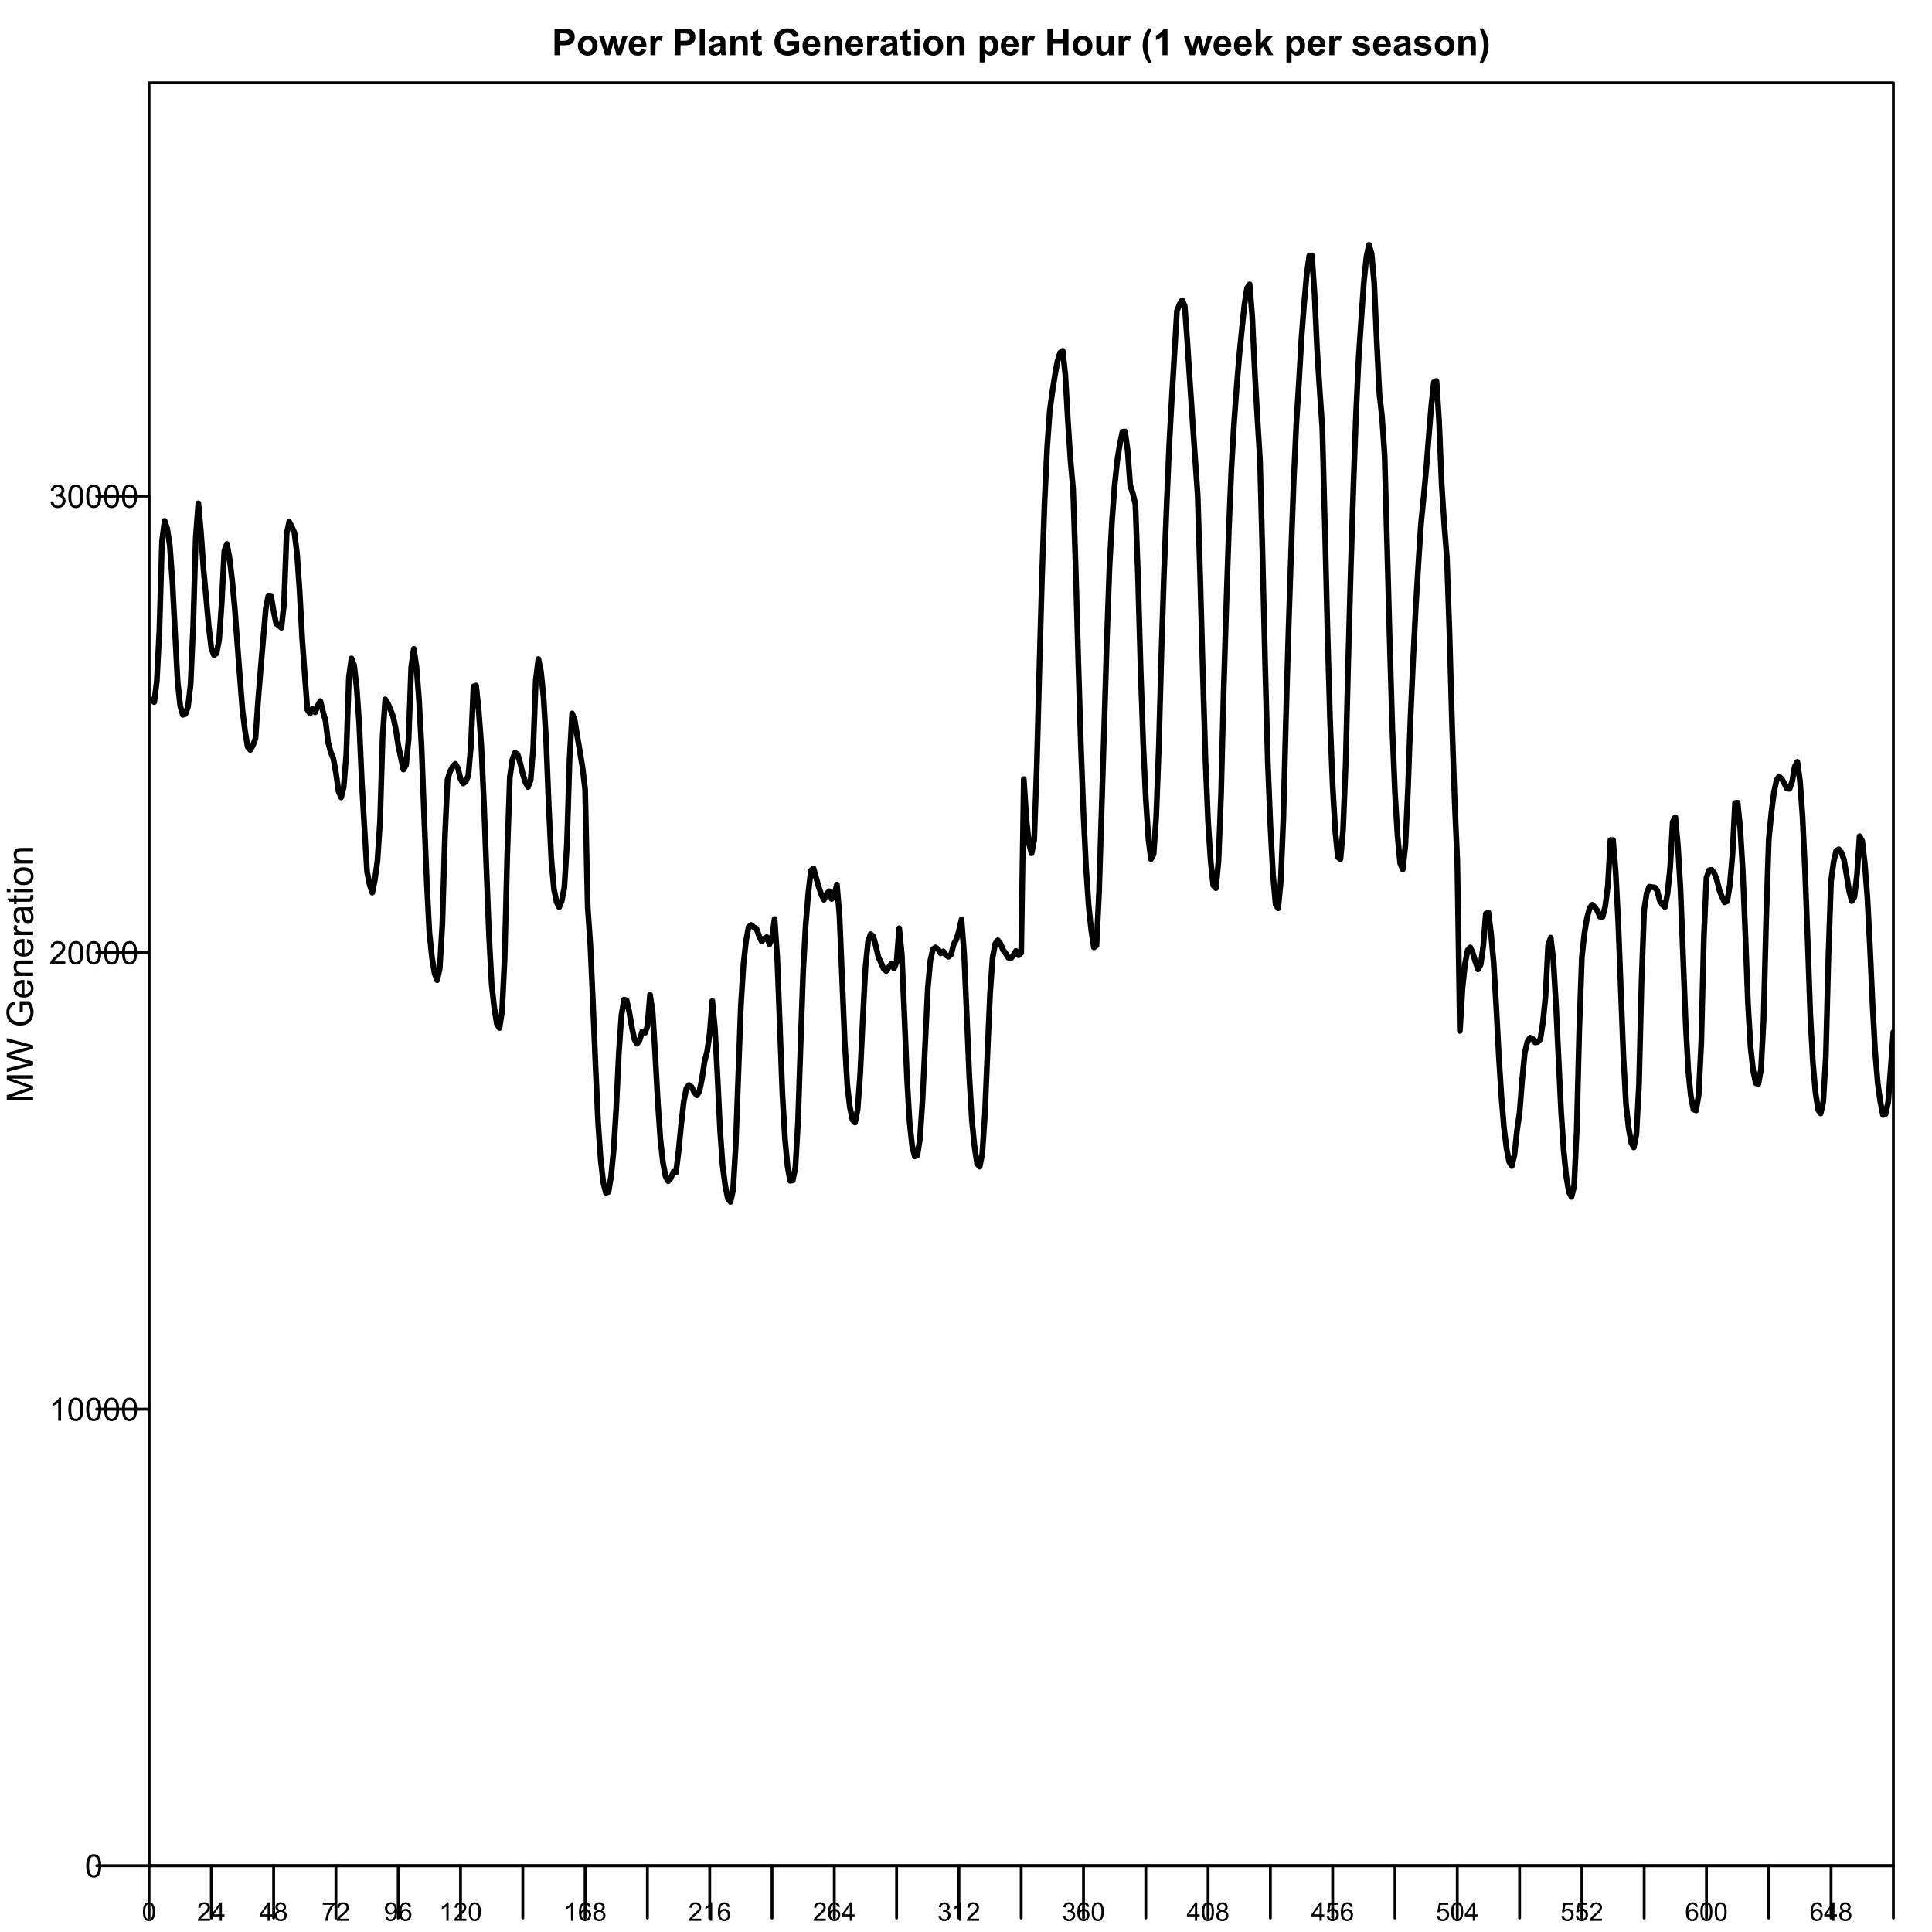 <?xml version="1.0" encoding="UTF-8"?>
<svg xmlns="http://www.w3.org/2000/svg" xmlns:xlink="http://www.w3.org/1999/xlink" width="504pt" height="504pt" viewBox="0 0 504 504" version="1.1">
<defs>
<g>
<symbol overflow="visible" id="glyph0-0">
<path style="stroke:none;" d="M 0.84 0 L 0.84 -4.199 L 4.199 -4.199 L 4.199 0 Z M 0.945 -0.105 L 4.094 -0.105 L 4.094 -4.094 L 0.945 -4.094 Z M 0.945 -0.105 "/>
</symbol>
<symbol overflow="visible" id="glyph0-1">
<path style="stroke:none;" d="M 0.277 -2.371 C 0.273 -2.938 0.332 -3.395 0.453 -3.746 C 0.566 -4.09 0.742 -4.359 0.977 -4.547 C 1.207 -4.734 1.496 -4.828 1.848 -4.828 C 2.102 -4.828 2.328 -4.773 2.527 -4.672 C 2.719 -4.566 2.879 -4.418 3.008 -4.223 C 3.133 -4.023 3.234 -3.785 3.305 -3.508 C 3.375 -3.223 3.41 -2.844 3.414 -2.371 C 3.41 -1.805 3.352 -1.348 3.238 -1.004 C 3.121 -0.652 2.949 -0.387 2.719 -0.199 C 2.488 -0.012 2.195 0.082 1.848 0.082 C 1.379 0.082 1.016 -0.082 0.754 -0.418 C 0.434 -0.812 0.273 -1.465 0.277 -2.371 Z M 0.887 -2.371 C 0.883 -1.578 0.977 -1.051 1.164 -0.793 C 1.348 -0.527 1.574 -0.398 1.848 -0.402 C 2.113 -0.398 2.344 -0.531 2.531 -0.797 C 2.715 -1.059 2.805 -1.582 2.809 -2.371 C 2.805 -3.16 2.715 -3.688 2.531 -3.949 C 2.344 -4.207 2.113 -4.336 1.84 -4.34 C 1.566 -4.336 1.348 -4.223 1.191 -3.996 C 0.984 -3.703 0.883 -3.16 0.887 -2.371 Z M 0.887 -2.371 "/>
</symbol>
<symbol overflow="visible" id="glyph0-2">
<path style="stroke:none;" d="M 3.383 -0.566 L 3.383 0 L 0.203 0 C 0.195 -0.141 0.219 -0.277 0.273 -0.41 C 0.352 -0.625 0.48 -0.836 0.66 -1.047 C 0.836 -1.254 1.094 -1.496 1.434 -1.777 C 1.953 -2.203 2.305 -2.543 2.492 -2.797 C 2.672 -3.043 2.766 -3.281 2.77 -3.508 C 2.766 -3.738 2.68 -3.934 2.516 -4.098 C 2.344 -4.254 2.129 -4.336 1.863 -4.34 C 1.578 -4.336 1.348 -4.25 1.18 -4.082 C 1.008 -3.91 0.922 -3.676 0.922 -3.375 L 0.316 -3.438 C 0.355 -3.887 0.512 -4.23 0.785 -4.473 C 1.055 -4.707 1.418 -4.828 1.875 -4.828 C 2.336 -4.828 2.699 -4.699 2.973 -4.445 C 3.238 -4.188 3.375 -3.871 3.375 -3.496 C 3.375 -3.301 3.336 -3.109 3.258 -2.926 C 3.18 -2.738 3.047 -2.543 2.867 -2.34 C 2.68 -2.129 2.379 -1.848 1.957 -1.492 C 1.602 -1.191 1.371 -0.988 1.273 -0.887 C 1.168 -0.777 1.086 -0.672 1.023 -0.566 Z M 3.383 -0.566 "/>
</symbol>
<symbol overflow="visible" id="glyph0-3">
<path style="stroke:none;" d="M 2.172 0 L 2.172 -1.152 L 0.086 -1.152 L 0.086 -1.691 L 2.281 -4.809 L 2.762 -4.809 L 2.762 -1.691 L 3.414 -1.691 L 3.414 -1.152 L 2.762 -1.152 L 2.762 0 Z M 2.172 -1.691 L 2.172 -3.863 L 0.668 -1.691 Z M 2.172 -1.691 "/>
</symbol>
<symbol overflow="visible" id="glyph0-4">
<path style="stroke:none;" d="M 1.188 -2.609 C 0.941 -2.695 0.758 -2.824 0.641 -2.992 C 0.52 -3.156 0.461 -3.355 0.465 -3.59 C 0.461 -3.938 0.586 -4.23 0.84 -4.469 C 1.09 -4.707 1.426 -4.828 1.848 -4.828 C 2.262 -4.828 2.602 -4.703 2.859 -4.461 C 3.117 -4.215 3.246 -3.922 3.246 -3.574 C 3.246 -3.348 3.188 -3.152 3.07 -2.988 C 2.953 -2.824 2.773 -2.695 2.535 -2.609 C 2.828 -2.508 3.055 -2.352 3.211 -2.141 C 3.363 -1.922 3.438 -1.668 3.441 -1.375 C 3.438 -0.961 3.293 -0.613 3.004 -0.336 C 2.711 -0.055 2.328 0.082 1.855 0.082 C 1.379 0.082 0.996 -0.059 0.707 -0.34 C 0.414 -0.621 0.27 -0.969 0.273 -1.391 C 0.27 -1.699 0.348 -1.961 0.512 -2.176 C 0.668 -2.383 0.895 -2.527 1.188 -2.609 Z M 1.07 -3.609 C 1.066 -3.383 1.141 -3.195 1.289 -3.051 C 1.434 -2.906 1.621 -2.836 1.859 -2.836 C 2.086 -2.836 2.273 -2.906 2.418 -3.051 C 2.562 -3.191 2.637 -3.367 2.637 -3.578 C 2.637 -3.793 2.559 -3.973 2.41 -4.121 C 2.258 -4.266 2.074 -4.34 1.855 -4.344 C 1.625 -4.34 1.438 -4.27 1.293 -4.125 C 1.141 -3.98 1.066 -3.809 1.07 -3.609 Z M 0.879 -1.387 C 0.879 -1.219 0.918 -1.055 0.996 -0.898 C 1.074 -0.738 1.191 -0.617 1.352 -0.531 C 1.508 -0.441 1.68 -0.398 1.863 -0.402 C 2.145 -0.398 2.375 -0.488 2.562 -0.676 C 2.742 -0.855 2.836 -1.086 2.84 -1.367 C 2.836 -1.648 2.742 -1.883 2.555 -2.07 C 2.363 -2.254 2.125 -2.348 1.844 -2.352 C 1.562 -2.348 1.332 -2.258 1.152 -2.074 C 0.969 -1.891 0.879 -1.66 0.879 -1.387 Z M 0.879 -1.387 "/>
</symbol>
<symbol overflow="visible" id="glyph0-5">
<path style="stroke:none;" d="M 0.316 -4.18 L 0.316 -4.746 L 3.434 -4.746 L 3.434 -4.289 C 3.125 -3.961 2.82 -3.527 2.52 -2.988 C 2.219 -2.449 1.984 -1.895 1.824 -1.324 C 1.703 -0.918 1.629 -0.477 1.598 0 L 0.992 0 C 0.992 -0.375 1.066 -0.832 1.211 -1.371 C 1.352 -1.906 1.555 -2.422 1.824 -2.922 C 2.09 -3.418 2.375 -3.836 2.676 -4.18 Z M 0.316 -4.18 "/>
</symbol>
<symbol overflow="visible" id="glyph0-6">
<path style="stroke:none;" d="M 0.367 -1.113 L 0.934 -1.164 C 0.98 -0.895 1.074 -0.699 1.211 -0.582 C 1.344 -0.457 1.52 -0.398 1.734 -0.402 C 1.914 -0.398 2.07 -0.441 2.207 -0.527 C 2.344 -0.609 2.457 -0.719 2.543 -0.859 C 2.629 -0.996 2.703 -1.184 2.766 -1.422 C 2.824 -1.656 2.852 -1.898 2.855 -2.145 C 2.852 -2.168 2.852 -2.207 2.852 -2.266 C 2.73 -2.074 2.57 -1.922 2.367 -1.805 C 2.164 -1.688 1.941 -1.629 1.703 -1.629 C 1.301 -1.629 0.965 -1.773 0.691 -2.062 C 0.414 -2.352 0.273 -2.73 0.277 -3.207 C 0.273 -3.691 0.418 -4.086 0.707 -4.383 C 0.992 -4.68 1.355 -4.828 1.793 -4.828 C 2.105 -4.828 2.391 -4.742 2.648 -4.574 C 2.906 -4.406 3.102 -4.168 3.238 -3.855 C 3.371 -3.543 3.438 -3.09 3.441 -2.504 C 3.438 -1.887 3.371 -1.398 3.242 -1.035 C 3.105 -0.668 2.906 -0.391 2.645 -0.203 C 2.379 -0.012 2.07 0.082 1.719 0.082 C 1.34 0.082 1.035 -0.02 0.797 -0.23 C 0.559 -0.434 0.414 -0.73 0.367 -1.113 Z M 2.785 -3.234 C 2.781 -3.57 2.691 -3.836 2.516 -4.039 C 2.332 -4.234 2.117 -4.336 1.863 -4.34 C 1.598 -4.336 1.367 -4.23 1.176 -4.02 C 0.98 -3.805 0.883 -3.527 0.887 -3.188 C 0.883 -2.879 0.977 -2.629 1.164 -2.438 C 1.348 -2.246 1.574 -2.148 1.848 -2.152 C 2.117 -2.148 2.344 -2.246 2.52 -2.438 C 2.695 -2.629 2.781 -2.895 2.785 -3.234 Z M 2.785 -3.234 "/>
</symbol>
<symbol overflow="visible" id="glyph0-7">
<path style="stroke:none;" d="M 3.344 -3.633 L 2.758 -3.586 C 2.699 -3.816 2.625 -3.984 2.531 -4.09 C 2.371 -4.258 2.172 -4.34 1.941 -4.344 C 1.75 -4.34 1.586 -4.289 1.445 -4.188 C 1.258 -4.051 1.113 -3.852 1.008 -3.594 C 0.898 -3.328 0.84 -2.957 0.84 -2.48 C 0.98 -2.691 1.156 -2.852 1.363 -2.961 C 1.566 -3.062 1.781 -3.117 2.008 -3.121 C 2.398 -3.117 2.734 -2.973 3.012 -2.684 C 3.289 -2.395 3.426 -2.02 3.43 -1.562 C 3.426 -1.258 3.363 -0.977 3.234 -0.719 C 3.102 -0.457 2.922 -0.258 2.695 -0.125 C 2.469 0.016 2.211 0.082 1.922 0.082 C 1.43 0.082 1.027 -0.098 0.719 -0.461 C 0.406 -0.82 0.25 -1.418 0.254 -2.25 C 0.25 -3.18 0.422 -3.855 0.77 -4.277 C 1.066 -4.645 1.473 -4.828 1.98 -4.828 C 2.355 -4.828 2.664 -4.723 2.906 -4.512 C 3.148 -4.301 3.293 -4.008 3.344 -3.633 Z M 0.934 -1.559 C 0.93 -1.355 0.973 -1.16 1.062 -0.973 C 1.145 -0.785 1.266 -0.641 1.422 -0.547 C 1.574 -0.445 1.738 -0.398 1.914 -0.402 C 2.16 -0.398 2.375 -0.5 2.555 -0.703 C 2.734 -0.906 2.824 -1.18 2.824 -1.527 C 2.824 -1.855 2.734 -2.117 2.559 -2.309 C 2.379 -2.5 2.156 -2.594 1.891 -2.598 C 1.621 -2.594 1.395 -2.5 1.211 -2.309 C 1.023 -2.117 0.93 -1.867 0.934 -1.559 Z M 0.934 -1.559 "/>
</symbol>
<symbol overflow="visible" id="glyph0-8">
<path style="stroke:none;" d="M 2.504 0 L 1.914 0 L 1.914 -3.762 C 1.77 -3.625 1.582 -3.488 1.352 -3.355 C 1.121 -3.219 0.914 -3.117 0.73 -3.051 L 0.73 -3.621 C 1.059 -3.777 1.348 -3.965 1.598 -4.188 C 1.844 -4.406 2.02 -4.621 2.121 -4.828 L 2.504 -4.828 Z M 2.504 0 "/>
</symbol>
<symbol overflow="visible" id="glyph0-9">
<path style="stroke:none;" d="M 0.281 -1.27 L 0.871 -1.348 C 0.938 -1.012 1.055 -0.77 1.219 -0.625 C 1.383 -0.473 1.582 -0.398 1.816 -0.402 C 2.09 -0.398 2.32 -0.496 2.516 -0.691 C 2.703 -0.883 2.801 -1.121 2.805 -1.406 C 2.801 -1.68 2.711 -1.902 2.539 -2.078 C 2.359 -2.254 2.137 -2.344 1.863 -2.344 C 1.75 -2.344 1.609 -2.32 1.445 -2.277 L 1.512 -2.797 C 1.551 -2.789 1.582 -2.789 1.609 -2.789 C 1.855 -2.789 2.082 -2.852 2.285 -2.984 C 2.488 -3.113 2.59 -3.316 2.59 -3.594 C 2.59 -3.805 2.516 -3.984 2.367 -4.129 C 2.219 -4.27 2.027 -4.34 1.801 -4.344 C 1.566 -4.34 1.375 -4.27 1.227 -4.125 C 1.07 -3.98 0.973 -3.762 0.934 -3.477 L 0.34 -3.582 C 0.41 -3.973 0.574 -4.281 0.832 -4.5 C 1.09 -4.719 1.406 -4.828 1.789 -4.828 C 2.047 -4.828 2.289 -4.77 2.512 -4.66 C 2.73 -4.543 2.898 -4.391 3.02 -4.199 C 3.133 -4 3.191 -3.793 3.195 -3.578 C 3.191 -3.371 3.137 -3.184 3.027 -3.012 C 2.914 -2.84 2.75 -2.703 2.531 -2.605 C 2.816 -2.539 3.035 -2.402 3.195 -2.195 C 3.352 -1.988 3.434 -1.73 3.434 -1.422 C 3.434 -0.996 3.277 -0.641 2.973 -0.352 C 2.66 -0.062 2.273 0.082 1.812 0.086 C 1.387 0.082 1.035 -0.039 0.758 -0.289 C 0.477 -0.539 0.32 -0.867 0.281 -1.27 Z M 0.281 -1.27 "/>
</symbol>
<symbol overflow="visible" id="glyph0-10">
<path style="stroke:none;" d="M 0.277 -1.262 L 0.898 -1.312 C 0.941 -1.008 1.051 -0.777 1.219 -0.629 C 1.383 -0.473 1.582 -0.398 1.824 -0.402 C 2.105 -0.398 2.348 -0.504 2.543 -0.723 C 2.738 -0.934 2.836 -1.219 2.84 -1.578 C 2.836 -1.91 2.742 -2.176 2.555 -2.375 C 2.367 -2.566 2.121 -2.664 1.816 -2.668 C 1.621 -2.664 1.445 -2.621 1.297 -2.539 C 1.141 -2.449 1.023 -2.34 0.938 -2.203 L 0.383 -2.273 L 0.852 -4.746 L 3.242 -4.746 L 3.242 -4.18 L 1.324 -4.18 L 1.062 -2.887 C 1.348 -3.086 1.652 -3.188 1.973 -3.188 C 2.391 -3.188 2.746 -3.039 3.035 -2.75 C 3.324 -2.457 3.469 -2.086 3.469 -1.629 C 3.469 -1.191 3.34 -0.816 3.086 -0.504 C 2.777 -0.113 2.355 0.082 1.824 0.082 C 1.383 0.082 1.027 -0.039 0.754 -0.285 C 0.477 -0.527 0.316 -0.852 0.277 -1.262 Z M 0.277 -1.262 "/>
</symbol>
<symbol overflow="visible" id="glyph1-0">
<path style="stroke:none;" d="M 1.051 0 L 1.051 -5.25 L 5.25 -5.25 L 5.25 0 Z M 1.18 -0.133 L 5.117 -0.133 L 5.117 -5.117 L 1.18 -5.117 Z M 1.18 -0.133 "/>
</symbol>
<symbol overflow="visible" id="glyph1-1">
<path style="stroke:none;" d="M 0.348 -2.965 C 0.344 -3.676 0.418 -4.246 0.566 -4.68 C 0.711 -5.113 0.93 -5.449 1.219 -5.684 C 1.508 -5.918 1.871 -6.035 2.309 -6.039 C 2.629 -6.035 2.91 -5.969 3.156 -5.844 C 3.398 -5.711 3.602 -5.523 3.762 -5.281 C 3.918 -5.031 4.039 -4.734 4.133 -4.387 C 4.219 -4.031 4.266 -3.559 4.27 -2.965 C 4.266 -2.258 4.191 -1.688 4.051 -1.254 C 3.902 -0.82 3.688 -0.484 3.402 -0.25 C 3.109 -0.016 2.746 0.098 2.309 0.102 C 1.73 0.098 1.273 -0.105 0.941 -0.52 C 0.543 -1.016 0.344 -1.832 0.348 -2.965 Z M 1.105 -2.965 C 1.102 -1.977 1.219 -1.316 1.453 -0.992 C 1.684 -0.664 1.969 -0.504 2.309 -0.504 C 2.645 -0.504 2.93 -0.668 3.164 -0.996 C 3.395 -1.324 3.508 -1.98 3.512 -2.965 C 3.508 -3.953 3.395 -4.609 3.164 -4.938 C 2.93 -5.262 2.641 -5.426 2.301 -5.426 C 1.961 -5.426 1.691 -5.281 1.488 -4.996 C 1.23 -4.625 1.102 -3.949 1.105 -2.965 Z M 1.105 -2.965 "/>
</symbol>
<symbol overflow="visible" id="glyph1-2">
<path style="stroke:none;" d="M 3.129 0 L 2.391 0 L 2.391 -4.703 C 2.211 -4.531 1.977 -4.363 1.691 -4.195 C 1.398 -4.023 1.141 -3.895 0.914 -3.812 L 0.914 -4.527 C 1.328 -4.719 1.688 -4.953 1.996 -5.234 C 2.305 -5.508 2.523 -5.777 2.652 -6.039 L 3.129 -6.039 Z M 3.129 0 "/>
</symbol>
<symbol overflow="visible" id="glyph1-3">
<path style="stroke:none;" d="M 4.23 -0.711 L 4.23 0 L 0.254 0 C 0.246 -0.176 0.277 -0.344 0.34 -0.512 C 0.441 -0.777 0.602 -1.047 0.824 -1.312 C 1.047 -1.574 1.371 -1.875 1.793 -2.223 C 2.445 -2.754 2.887 -3.18 3.117 -3.496 C 3.344 -3.805 3.457 -4.102 3.461 -4.383 C 3.457 -4.676 3.352 -4.922 3.148 -5.125 C 2.938 -5.324 2.664 -5.426 2.328 -5.426 C 1.969 -5.426 1.688 -5.316 1.477 -5.105 C 1.262 -4.887 1.152 -4.594 1.152 -4.219 L 0.395 -4.297 C 0.441 -4.859 0.637 -5.293 0.98 -5.594 C 1.316 -5.887 1.773 -6.035 2.348 -6.039 C 2.922 -6.035 3.379 -5.875 3.715 -5.559 C 4.051 -5.234 4.219 -4.836 4.219 -4.367 C 4.219 -4.125 4.168 -3.891 4.07 -3.656 C 3.973 -3.422 3.809 -3.176 3.582 -2.922 C 3.348 -2.664 2.969 -2.312 2.445 -1.867 C 2 -1.492 1.715 -1.238 1.59 -1.109 C 1.461 -0.973 1.359 -0.84 1.281 -0.711 Z M 4.23 -0.711 "/>
</symbol>
<symbol overflow="visible" id="glyph1-4">
<path style="stroke:none;" d="M 0.352 -1.586 L 1.09 -1.688 C 1.176 -1.266 1.32 -0.961 1.523 -0.781 C 1.727 -0.594 1.973 -0.504 2.27 -0.504 C 2.613 -0.504 2.906 -0.621 3.148 -0.863 C 3.383 -1.102 3.504 -1.402 3.508 -1.758 C 3.504 -2.098 3.395 -2.375 3.176 -2.598 C 2.953 -2.816 2.668 -2.93 2.328 -2.93 C 2.188 -2.93 2.016 -2.902 1.809 -2.848 L 1.891 -3.496 C 1.938 -3.484 1.977 -3.48 2.008 -3.484 C 2.32 -3.48 2.602 -3.562 2.855 -3.73 C 3.105 -3.891 3.234 -4.145 3.234 -4.492 C 3.234 -4.762 3.141 -4.984 2.961 -5.164 C 2.773 -5.336 2.539 -5.426 2.25 -5.43 C 1.961 -5.426 1.719 -5.336 1.531 -5.16 C 1.336 -4.977 1.215 -4.707 1.164 -4.348 L 0.426 -4.48 C 0.516 -4.973 0.723 -5.355 1.043 -5.629 C 1.363 -5.898 1.758 -6.035 2.234 -6.039 C 2.559 -6.035 2.863 -5.965 3.141 -5.824 C 3.414 -5.684 3.625 -5.492 3.773 -5.25 C 3.922 -5.008 3.996 -4.75 3.996 -4.477 C 3.996 -4.215 3.926 -3.977 3.785 -3.766 C 3.645 -3.551 3.438 -3.383 3.168 -3.258 C 3.52 -3.172 3.793 -3 3.992 -2.746 C 4.188 -2.484 4.289 -2.16 4.289 -1.777 C 4.289 -1.246 4.098 -0.801 3.715 -0.441 C 3.332 -0.074 2.848 0.105 2.266 0.105 C 1.734 0.105 1.297 -0.051 0.949 -0.363 C 0.598 -0.676 0.398 -1.082 0.352 -1.586 Z M 0.352 -1.586 "/>
</symbol>
<symbol overflow="visible" id="glyph2-0">
<path style="stroke:none;" d="M 0 -1.199 L -6 -1.199 L -6 -6 L 0 -6 Z M -0.148 -1.352 L -0.148 -5.852 L -5.852 -5.852 L -5.852 -1.352 Z M -0.148 -1.352 "/>
</symbol>
<symbol overflow="visible" id="glyph2-1">
<path style="stroke:none;" d="M 0 -0.711 L -6.871 -0.711 L -6.871 -2.082 L -2.008 -3.707 C -1.551 -3.855 -1.211 -3.965 -0.988 -4.035 C -1.234 -4.109 -1.602 -4.23 -2.09 -4.402 L -6.871 -6.047 L -6.871 -7.27 L 0 -7.27 L 0 -6.395 L -5.75 -6.395 L 0 -4.398 L 0 -3.578 L -5.852 -1.59 L 0 -1.59 Z M 0 -0.711 "/>
</symbol>
<symbol overflow="visible" id="glyph2-2">
<path style="stroke:none;" d="M 0 -1.941 L -6.871 -0.117 L -6.871 -1.051 L -2.367 -2.094 C -1.895 -2.203 -1.426 -2.301 -0.961 -2.387 C -1.695 -2.559 -2.117 -2.664 -2.23 -2.695 L -6.871 -4.004 L -6.871 -5.102 L -3.395 -6.086 C -2.527 -6.328 -1.719 -6.504 -0.961 -6.617 C -1.395 -6.703 -1.891 -6.82 -2.457 -6.961 L -6.871 -8.039 L -6.871 -8.953 L 0 -7.07 L 0 -6.191 L -5.234 -4.742 C -5.668 -4.617 -5.938 -4.547 -6.043 -4.527 C -5.723 -4.453 -5.453 -4.387 -5.234 -4.328 L 0 -2.867 Z M 0 -1.941 "/>
</symbol>
<symbol overflow="visible" id="glyph2-3">
<path style="stroke:none;" d=""/>
</symbol>
<symbol overflow="visible" id="glyph2-4">
<path style="stroke:none;" d="M -2.695 -3.957 L -3.5 -3.957 L -3.508 -6.867 L -0.957 -6.867 C -0.598 -6.418 -0.332 -5.957 -0.152 -5.484 C 0.027 -5.008 0.117 -4.52 0.117 -4.023 C 0.117 -3.344 -0.027 -2.73 -0.316 -2.18 C -0.605 -1.629 -1.023 -1.211 -1.57 -0.934 C -2.117 -0.648 -2.727 -0.508 -3.402 -0.512 C -4.07 -0.508 -4.695 -0.648 -5.273 -0.93 C -5.852 -1.207 -6.281 -1.609 -6.566 -2.137 C -6.844 -2.66 -6.984 -3.266 -6.988 -3.953 C -6.984 -4.445 -6.902 -4.895 -6.746 -5.297 C -6.582 -5.699 -6.359 -6.012 -6.074 -6.242 C -5.785 -6.469 -5.41 -6.645 -4.949 -6.766 L -4.727 -5.945 C -5.074 -5.84 -5.348 -5.711 -5.551 -5.559 C -5.746 -5.402 -5.906 -5.184 -6.031 -4.902 C -6.148 -4.617 -6.211 -4.301 -6.211 -3.957 C -6.211 -3.535 -6.145 -3.176 -6.02 -2.875 C -5.891 -2.57 -5.727 -2.328 -5.52 -2.145 C -5.312 -1.957 -5.086 -1.812 -4.844 -1.711 C -4.414 -1.535 -3.953 -1.445 -3.461 -1.449 C -2.844 -1.445 -2.332 -1.551 -1.922 -1.766 C -1.508 -1.973 -1.199 -2.281 -1.004 -2.684 C -0.801 -3.086 -0.703 -3.512 -0.703 -3.969 C -0.703 -4.359 -0.777 -4.746 -0.93 -5.125 C -1.078 -5.496 -1.238 -5.781 -1.414 -5.977 L -2.695 -5.977 Z M -2.695 -3.957 "/>
</symbol>
<symbol overflow="visible" id="glyph2-5">
<path style="stroke:none;" d="M -1.602 -4.039 L -1.496 -4.914 C -0.98 -4.773 -0.586 -4.52 -0.309 -4.148 C -0.027 -3.773 0.109 -3.297 0.113 -2.723 C 0.109 -1.992 -0.109 -1.414 -0.559 -0.992 C -1.004 -0.562 -1.633 -0.352 -2.445 -0.352 C -3.281 -0.352 -3.934 -0.566 -4.395 -0.996 C -4.855 -1.426 -5.086 -1.984 -5.09 -2.676 C -5.086 -3.34 -4.859 -3.883 -4.41 -4.309 C -3.953 -4.727 -3.316 -4.938 -2.5 -4.941 C -2.445 -4.938 -2.371 -4.938 -2.273 -4.938 L -2.273 -1.223 C -1.727 -1.25 -1.305 -1.406 -1.016 -1.688 C -0.723 -1.965 -0.578 -2.309 -0.582 -2.727 C -0.578 -3.031 -0.66 -3.297 -0.824 -3.52 C -0.984 -3.734 -1.242 -3.906 -1.602 -4.039 Z M -2.969 -1.27 L -2.969 -4.051 C -3.383 -4.008 -3.695 -3.902 -3.91 -3.73 C -4.23 -3.461 -4.395 -3.113 -4.398 -2.688 C -4.395 -2.297 -4.266 -1.969 -4.008 -1.707 C -3.746 -1.441 -3.398 -1.297 -2.969 -1.27 Z M -2.969 -1.27 "/>
</symbol>
<symbol overflow="visible" id="glyph2-6">
<path style="stroke:none;" d="M 0 -0.633 L -4.977 -0.633 L -4.977 -1.391 L -4.27 -1.391 C -4.812 -1.754 -5.086 -2.285 -5.09 -2.977 C -5.086 -3.273 -5.031 -3.547 -4.926 -3.801 C -4.816 -4.051 -4.676 -4.238 -4.504 -4.367 C -4.328 -4.488 -4.121 -4.578 -3.883 -4.633 C -3.723 -4.66 -3.449 -4.676 -3.062 -4.68 L 0 -4.68 L 0 -3.836 L -3.027 -3.836 C -3.367 -3.832 -3.625 -3.797 -3.797 -3.734 C -3.969 -3.664 -4.105 -3.551 -4.207 -3.387 C -4.309 -3.219 -4.359 -3.02 -4.359 -2.797 C -4.359 -2.434 -4.242 -2.125 -4.016 -1.867 C -3.785 -1.605 -3.355 -1.477 -2.719 -1.477 L 0 -1.477 Z M 0 -0.633 "/>
</symbol>
<symbol overflow="visible" id="glyph2-7">
<path style="stroke:none;" d="M 0 -0.625 L -4.977 -0.625 L -4.977 -1.383 L -4.223 -1.383 C -4.574 -1.574 -4.809 -1.75 -4.922 -1.918 C -5.031 -2.078 -5.086 -2.262 -5.09 -2.461 C -5.086 -2.742 -4.996 -3.031 -4.82 -3.328 L -4.035 -3.039 C -4.156 -2.828 -4.219 -2.621 -4.219 -2.418 C -4.219 -2.23 -4.16 -2.066 -4.051 -1.922 C -3.938 -1.773 -3.785 -1.668 -3.59 -1.609 C -3.289 -1.512 -2.961 -1.465 -2.605 -1.469 L 0 -1.469 Z M 0 -0.625 "/>
</symbol>
<symbol overflow="visible" id="glyph2-8">
<path style="stroke:none;" d="M -0.613 -3.883 C -0.344 -3.566 -0.156 -3.266 -0.051 -2.98 C 0.059 -2.688 0.109 -2.375 0.113 -2.047 C 0.109 -1.496 -0.02 -1.078 -0.285 -0.785 C -0.551 -0.492 -0.895 -0.344 -1.312 -0.348 C -1.555 -0.344 -1.777 -0.398 -1.98 -0.512 C -2.18 -0.621 -2.34 -0.77 -2.465 -0.949 C -2.586 -1.129 -2.68 -1.328 -2.742 -1.555 C -2.785 -1.719 -2.824 -1.969 -2.867 -2.305 C -2.945 -2.984 -3.043 -3.488 -3.16 -3.812 C -3.27 -3.812 -3.344 -3.812 -3.379 -3.816 C -3.719 -3.812 -3.961 -3.734 -4.105 -3.578 C -4.293 -3.359 -4.387 -3.039 -4.391 -2.617 C -4.387 -2.215 -4.32 -1.922 -4.184 -1.734 C -4.043 -1.547 -3.797 -1.406 -3.445 -1.316 L -3.559 -0.492 C -3.906 -0.566 -4.191 -0.688 -4.41 -0.863 C -4.625 -1.031 -4.793 -1.281 -4.914 -1.605 C -5.027 -1.93 -5.086 -2.305 -5.09 -2.738 C -5.086 -3.16 -5.035 -3.508 -4.938 -3.773 C -4.836 -4.039 -4.711 -4.234 -4.562 -4.359 C -4.41 -4.484 -4.219 -4.57 -3.988 -4.621 C -3.844 -4.648 -3.586 -4.664 -3.211 -4.664 L -2.086 -4.664 C -1.301 -4.664 -0.805 -4.68 -0.598 -4.719 C -0.387 -4.75 -0.188 -4.82 0 -4.93 L 0 -4.051 C -0.172 -3.957 -0.375 -3.902 -0.613 -3.883 Z M -2.5 -3.812 C -2.371 -3.504 -2.266 -3.043 -2.18 -2.434 C -2.129 -2.082 -2.07 -1.836 -2.012 -1.695 C -1.945 -1.547 -1.855 -1.438 -1.734 -1.363 C -1.613 -1.281 -1.48 -1.242 -1.336 -1.246 C -1.109 -1.242 -0.922 -1.328 -0.773 -1.5 C -0.621 -1.672 -0.543 -1.922 -0.547 -2.25 C -0.543 -2.574 -0.617 -2.863 -0.762 -3.117 C -0.902 -3.367 -1.094 -3.551 -1.344 -3.676 C -1.531 -3.762 -1.812 -3.809 -2.188 -3.812 Z M -2.5 -3.812 "/>
</symbol>
<symbol overflow="visible" id="glyph2-9">
<path style="stroke:none;" d="M -0.754 -2.477 L -0.008 -2.598 C 0.043 -2.355 0.062 -2.145 0.066 -1.961 C 0.062 -1.652 0.02 -1.414 -0.078 -1.246 C -0.172 -1.074 -0.301 -0.957 -0.461 -0.891 C -0.617 -0.82 -0.949 -0.785 -1.457 -0.789 L -4.32 -0.789 L -4.32 -0.168 L -4.977 -0.168 L -4.977 -0.789 L -6.211 -0.789 L -6.719 -1.625 L -4.977 -1.625 L -4.977 -2.477 L -4.32 -2.477 L -4.32 -1.625 L -1.41 -1.625 C -1.168 -1.621 -1.012 -1.637 -0.945 -1.668 C -0.875 -1.695 -0.82 -1.746 -0.781 -1.816 C -0.738 -1.883 -0.719 -1.977 -0.723 -2.105 C -0.719 -2.195 -0.73 -2.32 -0.754 -2.477 Z M -0.754 -2.477 "/>
</symbol>
<symbol overflow="visible" id="glyph2-10">
<path style="stroke:none;" d="M -5.902 -0.637 L -6.871 -0.637 L -6.871 -1.48 L -5.902 -1.48 Z M 0 -0.637 L -4.977 -0.637 L -4.977 -1.48 L 0 -1.48 Z M 0 -0.637 "/>
</symbol>
<symbol overflow="visible" id="glyph2-11">
<path style="stroke:none;" d="M -2.488 -0.32 C -3.406 -0.316 -4.09 -0.57 -4.539 -1.086 C -4.902 -1.512 -5.086 -2.035 -5.09 -2.652 C -5.086 -3.336 -4.863 -3.895 -4.418 -4.332 C -3.969 -4.762 -3.348 -4.98 -2.559 -4.984 C -1.914 -4.98 -1.41 -4.883 -1.047 -4.695 C -0.676 -4.5 -0.391 -4.223 -0.191 -3.855 C 0.012 -3.488 0.109 -3.086 0.113 -2.652 C 0.109 -1.953 -0.109 -1.391 -0.555 -0.965 C -1 -0.531 -1.645 -0.316 -2.488 -0.32 Z M -2.488 -1.188 C -1.848 -1.184 -1.371 -1.32 -1.055 -1.602 C -0.738 -1.875 -0.578 -2.227 -0.582 -2.652 C -0.578 -3.07 -0.738 -3.418 -1.059 -3.699 C -1.375 -3.973 -1.859 -4.113 -2.516 -4.117 C -3.129 -4.113 -3.598 -3.973 -3.914 -3.695 C -4.23 -3.414 -4.387 -3.066 -4.391 -2.652 C -4.387 -2.227 -4.23 -1.875 -3.918 -1.602 C -3.602 -1.32 -3.125 -1.184 -2.488 -1.188 Z M -2.488 -1.188 "/>
</symbol>
<symbol overflow="visible" id="glyph3-0">
<path style="stroke:none;" d="M 1.199 0 L 1.199 -6 L 6 -6 L 6 0 Z M 1.352 -0.148 L 5.852 -0.148 L 5.852 -5.852 L 1.352 -5.852 Z M 1.352 -0.148 "/>
</symbol>
<symbol overflow="visible" id="glyph3-1">
<path style="stroke:none;" d="M 0.699 0 L 0.699 -6.871 L 2.926 -6.871 C 3.766 -6.867 4.316 -6.832 4.574 -6.77 C 4.965 -6.66 5.293 -6.438 5.562 -6.094 C 5.824 -5.75 5.957 -5.305 5.961 -4.758 C 5.957 -4.336 5.883 -3.98 5.73 -3.691 C 5.578 -3.402 5.383 -3.176 5.148 -3.016 C 4.91 -2.848 4.672 -2.738 4.43 -2.691 C 4.098 -2.621 3.617 -2.59 2.992 -2.594 L 2.086 -2.594 L 2.086 0 Z M 2.086 -5.711 L 2.086 -3.758 L 2.844 -3.758 C 3.387 -3.754 3.754 -3.793 3.941 -3.867 C 4.125 -3.938 4.27 -4.047 4.375 -4.203 C 4.477 -4.352 4.527 -4.531 4.531 -4.738 C 4.527 -4.984 4.457 -5.191 4.312 -5.355 C 4.164 -5.52 3.977 -5.621 3.754 -5.664 C 3.586 -5.691 3.254 -5.707 2.758 -5.711 Z M 2.086 -5.711 "/>
</symbol>
<symbol overflow="visible" id="glyph3-2">
<path style="stroke:none;" d="M 0.383 -2.559 C 0.379 -2.992 0.488 -3.414 0.707 -3.828 C 0.922 -4.234 1.227 -4.547 1.625 -4.766 C 2.016 -4.977 2.457 -5.086 2.949 -5.09 C 3.699 -5.086 4.316 -4.84 4.801 -4.355 C 5.277 -3.863 5.52 -3.246 5.523 -2.504 C 5.52 -1.746 5.277 -1.121 4.793 -0.629 C 4.305 -0.133 3.691 0.109 2.957 0.113 C 2.5 0.109 2.066 0.012 1.652 -0.195 C 1.238 -0.398 0.922 -0.703 0.707 -1.105 C 0.488 -1.5 0.379 -1.984 0.383 -2.559 Z M 1.734 -2.488 C 1.734 -1.992 1.852 -1.613 2.086 -1.355 C 2.32 -1.09 2.609 -0.961 2.953 -0.961 C 3.297 -0.961 3.582 -1.09 3.816 -1.355 C 4.047 -1.613 4.164 -1.996 4.168 -2.5 C 4.164 -2.984 4.047 -3.359 3.816 -3.621 C 3.582 -3.883 3.297 -4.012 2.953 -4.016 C 2.609 -4.012 2.32 -3.883 2.086 -3.621 C 1.852 -3.359 1.734 -2.98 1.734 -2.488 Z M 1.734 -2.488 "/>
</symbol>
<symbol overflow="visible" id="glyph3-3">
<path style="stroke:none;" d="M 1.617 0 L 0.043 -4.977 L 1.32 -4.977 L 2.254 -1.715 L 3.113 -4.977 L 4.383 -4.977 L 5.211 -1.715 L 6.164 -4.977 L 7.461 -4.977 L 5.863 0 L 4.598 0 L 3.742 -3.203 L 2.898 0 Z M 1.617 0 "/>
</symbol>
<symbol overflow="visible" id="glyph3-4">
<path style="stroke:none;" d="M 3.57 -1.586 L 4.883 -1.363 C 4.711 -0.879 4.445 -0.512 4.086 -0.262 C 3.719 -0.012 3.266 0.109 2.719 0.113 C 1.852 0.109 1.211 -0.168 0.797 -0.734 C 0.469 -1.184 0.305 -1.758 0.305 -2.453 C 0.305 -3.273 0.52 -3.918 0.949 -4.387 C 1.379 -4.852 1.922 -5.086 2.586 -5.09 C 3.324 -5.086 3.91 -4.84 4.34 -4.355 C 4.766 -3.863 4.969 -3.117 4.953 -2.109 L 1.656 -2.109 C 1.66 -1.719 1.766 -1.414 1.973 -1.195 C 2.172 -0.977 2.426 -0.867 2.734 -0.871 C 2.938 -0.867 3.109 -0.922 3.254 -1.039 C 3.391 -1.148 3.496 -1.332 3.57 -1.586 Z M 3.648 -2.914 C 3.637 -3.293 3.539 -3.586 3.352 -3.785 C 3.164 -3.98 2.934 -4.078 2.668 -4.082 C 2.375 -4.078 2.137 -3.973 1.953 -3.77 C 1.762 -3.555 1.672 -3.27 1.68 -2.914 Z M 3.648 -2.914 "/>
</symbol>
<symbol overflow="visible" id="glyph3-5">
<path style="stroke:none;" d="M 1.949 0 L 0.633 0 L 0.633 -4.977 L 1.855 -4.977 L 1.855 -4.27 C 2.062 -4.602 2.25 -4.82 2.422 -4.93 C 2.586 -5.031 2.777 -5.086 2.992 -5.09 C 3.289 -5.086 3.578 -5.004 3.859 -4.844 L 3.449 -3.695 C 3.227 -3.836 3.02 -3.906 2.832 -3.91 C 2.645 -3.906 2.488 -3.855 2.363 -3.758 C 2.23 -3.652 2.129 -3.469 2.059 -3.207 C 1.98 -2.938 1.945 -2.383 1.949 -1.539 Z M 1.949 0 "/>
</symbol>
<symbol overflow="visible" id="glyph3-6">
<path style="stroke:none;" d=""/>
</symbol>
<symbol overflow="visible" id="glyph3-7">
<path style="stroke:none;" d="M 0.688 0 L 0.688 -6.871 L 2.008 -6.871 L 2.008 0 Z M 0.688 0 "/>
</symbol>
<symbol overflow="visible" id="glyph3-8">
<path style="stroke:none;" d="M 1.672 -3.461 L 0.477 -3.676 C 0.609 -4.152 0.844 -4.508 1.172 -4.742 C 1.5 -4.969 1.984 -5.086 2.633 -5.09 C 3.219 -5.086 3.656 -5.016 3.945 -4.879 C 4.23 -4.738 4.434 -4.562 4.555 -4.352 C 4.668 -4.137 4.727 -3.742 4.73 -3.172 L 4.715 -1.637 C 4.711 -1.195 4.73 -0.875 4.777 -0.668 C 4.816 -0.457 4.898 -0.234 5.016 0 L 3.711 0 C 3.672 -0.086 3.633 -0.215 3.586 -0.391 C 3.562 -0.465 3.547 -0.516 3.539 -0.543 C 3.312 -0.32 3.07 -0.156 2.816 -0.051 C 2.559 0.059 2.285 0.109 1.996 0.113 C 1.48 0.109 1.078 -0.027 0.785 -0.305 C 0.488 -0.582 0.34 -0.934 0.344 -1.359 C 0.34 -1.641 0.406 -1.891 0.543 -2.109 C 0.676 -2.328 0.863 -2.496 1.109 -2.617 C 1.348 -2.73 1.699 -2.832 2.156 -2.926 C 2.77 -3.035 3.195 -3.145 3.438 -3.25 L 3.438 -3.379 C 3.434 -3.629 3.371 -3.809 3.25 -3.918 C 3.121 -4.023 2.883 -4.078 2.539 -4.082 C 2.301 -4.078 2.121 -4.031 1.992 -3.941 C 1.859 -3.848 1.75 -3.688 1.672 -3.461 Z M 3.438 -2.391 C 3.266 -2.332 2.996 -2.262 2.633 -2.188 C 2.266 -2.105 2.027 -2.031 1.918 -1.961 C 1.742 -1.836 1.656 -1.68 1.66 -1.496 C 1.656 -1.309 1.727 -1.148 1.863 -1.016 C 2 -0.879 2.176 -0.812 2.391 -0.816 C 2.625 -0.812 2.852 -0.891 3.07 -1.051 C 3.227 -1.164 3.328 -1.309 3.383 -1.484 C 3.414 -1.594 3.434 -1.809 3.438 -2.129 Z M 3.438 -2.391 "/>
</symbol>
<symbol overflow="visible" id="glyph3-9">
<path style="stroke:none;" d="M 5.219 0 L 3.898 0 L 3.898 -2.539 C 3.895 -3.074 3.867 -3.422 3.812 -3.582 C 3.754 -3.738 3.664 -3.863 3.539 -3.949 C 3.414 -4.035 3.262 -4.078 3.086 -4.082 C 2.855 -4.078 2.648 -4.016 2.469 -3.895 C 2.285 -3.766 2.164 -3.602 2.098 -3.398 C 2.027 -3.191 1.992 -2.809 1.996 -2.254 L 1.996 0 L 0.68 0 L 0.68 -4.977 L 1.902 -4.977 L 1.902 -4.246 C 2.336 -4.805 2.883 -5.086 3.543 -5.09 C 3.832 -5.086 4.098 -5.035 4.34 -4.934 C 4.578 -4.828 4.762 -4.691 4.887 -4.531 C 5.008 -4.367 5.094 -4.184 5.145 -3.98 C 5.191 -3.77 5.215 -3.477 5.219 -3.094 Z M 5.219 0 "/>
</symbol>
<symbol overflow="visible" id="glyph3-10">
<path style="stroke:none;" d="M 2.973 -4.977 L 2.973 -3.93 L 2.07 -3.93 L 2.07 -1.922 C 2.066 -1.516 2.078 -1.277 2.098 -1.211 C 2.113 -1.141 2.152 -1.086 2.215 -1.043 C 2.273 -1 2.348 -0.977 2.438 -0.98 C 2.559 -0.977 2.734 -1.02 2.969 -1.105 L 3.078 -0.086 C 2.77 0.047 2.426 0.109 2.039 0.113 C 1.801 0.109 1.586 0.074 1.395 -0.004 C 1.203 -0.082 1.062 -0.188 0.977 -0.316 C 0.887 -0.441 0.824 -0.609 0.793 -0.828 C 0.762 -0.977 0.75 -1.289 0.75 -1.758 L 0.75 -3.93 L 0.145 -3.93 L 0.145 -4.977 L 0.75 -4.977 L 0.75 -5.969 L 2.07 -6.734 L 2.07 -4.977 Z M 2.973 -4.977 "/>
</symbol>
<symbol overflow="visible" id="glyph3-11">
<path style="stroke:none;" d="M 3.895 -2.527 L 3.895 -3.684 L 6.887 -3.684 L 6.887 -0.945 C 6.59 -0.66 6.168 -0.414 5.621 -0.203 C 5.066 0.012 4.508 0.117 3.945 0.117 C 3.223 0.117 2.598 -0.031 2.066 -0.336 C 1.531 -0.633 1.129 -1.066 0.863 -1.629 C 0.59 -2.188 0.457 -2.797 0.461 -3.461 C 0.457 -4.172 0.605 -4.809 0.91 -5.367 C 1.207 -5.922 1.648 -6.348 2.227 -6.648 C 2.664 -6.871 3.211 -6.984 3.871 -6.988 C 4.723 -6.984 5.391 -6.805 5.871 -6.449 C 6.348 -6.09 6.656 -5.598 6.797 -4.969 L 5.418 -4.711 C 5.32 -5.047 5.137 -5.312 4.871 -5.512 C 4.602 -5.703 4.27 -5.801 3.871 -5.805 C 3.262 -5.801 2.781 -5.609 2.426 -5.227 C 2.066 -4.84 1.887 -4.27 1.891 -3.516 C 1.887 -2.699 2.066 -2.086 2.434 -1.68 C 2.793 -1.27 3.27 -1.066 3.859 -1.07 C 4.145 -1.066 4.434 -1.121 4.73 -1.238 C 5.02 -1.348 5.273 -1.488 5.484 -1.656 L 5.484 -2.527 Z M 3.895 -2.527 "/>
</symbol>
<symbol overflow="visible" id="glyph3-12">
<path style="stroke:none;" d="M 0.688 -5.652 L 0.688 -6.871 L 2.008 -6.871 L 2.008 -5.652 Z M 0.688 0 L 0.688 -4.977 L 2.008 -4.977 L 2.008 0 Z M 0.688 0 "/>
</symbol>
<symbol overflow="visible" id="glyph3-13">
<path style="stroke:none;" d="M 0.652 -4.977 L 1.879 -4.977 L 1.879 -4.246 C 2.035 -4.492 2.25 -4.695 2.523 -4.855 C 2.793 -5.008 3.094 -5.086 3.43 -5.09 C 4.004 -5.086 4.496 -4.859 4.902 -4.41 C 5.305 -3.953 5.508 -3.32 5.508 -2.516 C 5.508 -1.68 5.305 -1.035 4.898 -0.578 C 4.492 -0.117 4 0.109 3.422 0.113 C 3.145 0.109 2.895 0.059 2.672 -0.051 C 2.449 -0.156 2.215 -0.344 1.969 -0.613 L 1.969 1.895 L 0.652 1.895 Z M 1.953 -2.574 C 1.949 -2.012 2.062 -1.598 2.285 -1.332 C 2.508 -1.062 2.777 -0.93 3.098 -0.934 C 3.402 -0.93 3.656 -1.055 3.863 -1.301 C 4.062 -1.543 4.164 -1.945 4.168 -2.508 C 4.164 -3.027 4.059 -3.414 3.852 -3.668 C 3.641 -3.922 3.383 -4.047 3.074 -4.051 C 2.75 -4.047 2.484 -3.922 2.273 -3.676 C 2.059 -3.426 1.949 -3.059 1.953 -2.574 Z M 1.953 -2.574 "/>
</symbol>
<symbol overflow="visible" id="glyph3-14">
<path style="stroke:none;" d="M 0.703 0 L 0.703 -6.871 L 2.09 -6.871 L 2.09 -4.168 L 4.809 -4.168 L 4.809 -6.871 L 6.195 -6.871 L 6.195 0 L 4.809 0 L 4.809 -3.004 L 2.09 -3.004 L 2.09 0 Z M 0.703 0 "/>
</symbol>
<symbol overflow="visible" id="glyph3-15">
<path style="stroke:none;" d="M 3.965 0 L 3.965 -0.746 C 3.781 -0.477 3.543 -0.27 3.25 -0.117 C 2.953 0.035 2.641 0.109 2.316 0.113 C 1.977 0.109 1.676 0.039 1.414 -0.105 C 1.145 -0.254 0.953 -0.461 0.836 -0.727 C 0.715 -0.992 0.656 -1.359 0.66 -1.828 L 0.66 -4.977 L 1.977 -4.977 L 1.977 -2.691 C 1.973 -1.988 2 -1.559 2.051 -1.402 C 2.098 -1.242 2.184 -1.117 2.316 -1.027 C 2.441 -0.934 2.605 -0.891 2.805 -0.891 C 3.027 -0.891 3.227 -0.949 3.406 -1.074 C 3.582 -1.195 3.707 -1.352 3.773 -1.535 C 3.836 -1.715 3.867 -2.16 3.871 -2.879 L 3.871 -4.977 L 5.188 -4.977 L 5.188 0 Z M 3.965 0 "/>
</symbol>
<symbol overflow="visible" id="glyph3-16">
<path style="stroke:none;" d="M 2.875 2.02 L 1.969 2.02 C 1.488 1.297 1.121 0.551 0.875 -0.23 C 0.621 -1.004 0.496 -1.758 0.5 -2.488 C 0.496 -3.391 0.652 -4.246 0.965 -5.055 C 1.23 -5.75 1.57 -6.395 1.988 -6.988 L 2.887 -6.988 C 2.457 -6.039 2.164 -5.234 2.004 -4.574 C 1.84 -3.906 1.758 -3.203 1.762 -2.461 C 1.758 -1.945 1.805 -1.418 1.902 -0.883 C 1.996 -0.344 2.129 0.164 2.297 0.648 C 2.406 0.965 2.598 1.422 2.875 2.02 Z M 2.875 2.02 "/>
</symbol>
<symbol overflow="visible" id="glyph3-17">
<path style="stroke:none;" d="M 3.777 0 L 2.461 0 L 2.461 -4.965 C 1.977 -4.512 1.406 -4.18 0.758 -3.965 L 0.758 -5.16 C 1.098 -5.27 1.473 -5.484 1.879 -5.801 C 2.281 -6.113 2.559 -6.477 2.711 -6.898 L 3.777 -6.898 Z M 3.777 0 "/>
</symbol>
<symbol overflow="visible" id="glyph3-18">
<path style="stroke:none;" d="M 0.641 0 L 0.641 -6.871 L 1.961 -6.871 L 1.961 -3.227 L 3.5 -4.977 L 5.125 -4.977 L 3.422 -3.16 L 5.246 0 L 3.824 0 L 2.574 -2.234 L 1.961 -1.594 L 1.961 0 Z M 0.641 0 "/>
</symbol>
<symbol overflow="visible" id="glyph3-19">
<path style="stroke:none;" d="M 0.227 -1.422 L 1.547 -1.621 C 1.602 -1.363 1.715 -1.168 1.891 -1.039 C 2.059 -0.902 2.297 -0.836 2.609 -0.84 C 2.945 -0.836 3.203 -0.898 3.379 -1.027 C 3.492 -1.109 3.551 -1.227 3.555 -1.379 C 3.551 -1.473 3.52 -1.555 3.461 -1.625 C 3.391 -1.684 3.242 -1.742 3.02 -1.801 C 1.953 -2.031 1.281 -2.246 1 -2.441 C 0.602 -2.707 0.402 -3.082 0.406 -3.562 C 0.402 -3.992 0.574 -4.352 0.918 -4.648 C 1.258 -4.938 1.785 -5.086 2.504 -5.09 C 3.18 -5.086 3.688 -4.977 4.02 -4.758 C 4.352 -4.535 4.578 -4.207 4.707 -3.773 L 3.465 -3.543 C 3.406 -3.734 3.305 -3.883 3.16 -3.988 C 3.008 -4.09 2.797 -4.141 2.527 -4.145 C 2.176 -4.141 1.93 -4.094 1.781 -4 C 1.68 -3.926 1.629 -3.836 1.633 -3.73 C 1.629 -3.633 1.672 -3.555 1.762 -3.492 C 1.879 -3.402 2.289 -3.277 2.992 -3.121 C 3.691 -2.961 4.18 -2.766 4.461 -2.535 C 4.734 -2.297 4.875 -1.969 4.875 -1.555 C 4.875 -1.094 4.684 -0.703 4.301 -0.379 C 3.918 -0.051 3.352 0.109 2.609 0.113 C 1.93 0.109 1.395 -0.023 1 -0.297 C 0.602 -0.57 0.344 -0.945 0.227 -1.422 Z M 0.227 -1.422 "/>
</symbol>
<symbol overflow="visible" id="glyph3-20">
<path style="stroke:none;" d="M 0.324 2.02 C 0.578 1.461 0.762 1.035 0.871 0.742 C 0.977 0.441 1.074 0.102 1.168 -0.285 C 1.254 -0.672 1.32 -1.039 1.367 -1.391 C 1.406 -1.734 1.43 -2.094 1.434 -2.461 C 1.43 -3.203 1.352 -3.906 1.195 -4.574 C 1.035 -5.234 0.738 -6.039 0.312 -6.988 L 1.211 -6.988 C 1.68 -6.312 2.047 -5.602 2.309 -4.852 C 2.566 -4.098 2.695 -3.332 2.699 -2.559 C 2.695 -1.902 2.594 -1.203 2.391 -0.461 C 2.156 0.379 1.77 1.203 1.234 2.02 Z M 0.324 2.02 "/>
</symbol>
</g>
<clipPath id="clip1">
  <path d="M 38.879 63 L 493.918 63 L 493.918 315 L 38.879 315 Z M 38.879 63 "/>
</clipPath>
</defs>
<g id="surface71">
<rect x="0" y="0" width="504" height="504" style="fill:rgb(100%,100%,100%);fill-opacity:1;stroke:none;"/>
<g clip-path="url(#clip1)" clip-rule="nonzero">
<path style="fill:none;stroke-width:1.5;stroke-linecap:round;stroke-linejoin:round;stroke:rgb(0%,0%,0%);stroke-opacity:1;stroke-miterlimit:10;" d="M 39.559 182.492 L 40.234 183.152 L 40.91 177.645 L 41.59 164.305 L 42.266 141.254 L 42.941 135.879 L 43.621 137.883 L 44.297 142.273 L 44.973 151.547 L 45.652 164.719 L 46.328 177.621 L 47.004 184.066 L 47.684 186.48 L 48.359 186.281 L 49.039 184.363 L 49.715 178.684 L 50.391 163.477 L 51.07 140.145 L 51.746 131.301 L 52.422 138.875 L 53.102 148.594 L 53.777 155.855 L 54.453 163.398 L 55.133 169.113 L 55.809 170.898 L 56.484 170.445 L 57.164 166.883 L 57.84 157.273 L 58.516 143.734 L 59.195 141.902 L 59.871 145.562 L 60.547 151.27 L 61.227 158.43 L 61.902 167.742 L 62.578 176.602 L 63.258 185.234 L 63.934 190.727 L 64.613 194.824 L 65.289 195.621 L 65.965 194.484 L 66.645 192.66 L 67.32 182.863 L 67.996 174.598 L 68.676 166.574 L 69.352 158.664 L 70.027 155.359 L 70.707 155.422 L 71.383 159.449 L 72.059 162.727 L 72.738 163.152 L 73.414 163.77 L 74.09 157.523 L 74.77 139.281 L 75.445 136.145 L 76.121 137.445 L 76.801 138.934 L 77.477 144.328 L 78.152 154.016 L 78.832 166.602 L 79.508 176.066 L 80.188 185.113 L 80.863 186.148 L 81.539 184.965 L 82.219 185.809 L 82.895 184.035 L 83.57 182.871 L 84.25 185.656 L 84.926 188.035 L 85.602 193.645 L 86.281 196.238 L 86.957 197.836 L 87.633 201.598 L 88.312 206.379 L 88.988 208.023 L 89.664 205.293 L 90.344 196.688 L 91.02 176.641 L 91.695 171.754 L 92.375 173.52 L 93.051 179.391 L 93.73 189.199 L 94.406 204.297 L 95.082 216.238 L 95.762 227.461 L 96.438 230.809 L 97.113 232.859 L 97.793 229.531 L 98.469 224.484 L 99.145 214.25 L 99.824 191.934 L 100.5 182.453 L 101.176 183.5 L 101.855 185.141 L 102.531 186.793 L 103.207 189.934 L 103.887 194.41 L 104.562 197.574 L 105.238 200.75 L 105.918 199.59 L 106.594 192.902 L 107.27 174.109 L 107.949 169.273 L 108.625 173.828 L 109.305 182.441 L 109.98 194.926 L 110.656 213.164 L 111.336 230.16 L 112.012 243.289 L 112.688 249.73 L 113.367 253.898 L 114.043 255.703 L 114.719 252.633 L 115.398 241.027 L 116.074 218.082 L 116.75 203.352 L 117.43 201.215 L 118.105 199.91 L 118.781 199.25 L 119.461 200.402 L 120.137 203.172 L 120.812 204.387 L 121.492 203.879 L 122.168 202.367 L 122.848 194.562 L 123.523 179.078 L 124.199 178.836 L 124.879 185.359 L 125.555 194.402 L 126.23 209.152 L 126.91 227.031 L 127.586 244.227 L 128.262 256.742 L 128.941 262.949 L 129.617 267.156 L 130.293 268.168 L 130.973 263.844 L 131.648 249.918 L 132.324 223.191 L 133.004 202.758 L 133.68 198.078 L 134.355 196.352 L 135.035 196.801 L 135.711 199.078 L 136.387 201.922 L 137.066 204.047 L 137.742 205.309 L 138.422 203.547 L 139.098 195.23 L 139.773 177.34 L 140.453 171.922 L 141.129 175.211 L 141.805 181.984 L 142.484 193.438 L 143.16 210.379 L 143.836 224.348 L 144.516 231.957 L 145.191 235.332 L 145.867 236.648 L 146.547 235.012 L 147.223 231.523 L 147.898 220.184 L 148.578 198.281 L 149.254 186.113 L 149.93 187.957 L 150.609 192.105 L 151.285 196.102 L 151.961 200.211 L 152.641 205.918 L 153.316 236.617 L 153.996 246.305 L 154.672 261.359 L 155.348 277.895 L 156.027 292.871 L 156.703 302.531 L 157.379 308.445 L 158.059 311.168 L 158.734 310.934 L 159.41 306.902 L 160.09 299.883 L 160.766 288.875 L 161.441 274.609 L 162.121 264.844 L 162.797 260.77 L 163.473 260.969 L 164.152 263.984 L 164.828 267.93 L 165.504 271.152 L 166.184 272.309 L 166.859 271.301 L 167.539 269.094 L 168.215 269.48 L 168.891 267.77 L 169.57 259.496 L 170.246 263.922 L 170.922 274.992 L 171.602 287.445 L 172.277 297.207 L 172.953 303.297 L 173.633 306.906 L 174.309 308.133 L 174.984 307.355 L 175.664 305.707 L 176.34 305.891 L 177.016 300.336 L 177.695 293.434 L 178.371 287.395 L 179.047 283.941 L 179.727 283.055 L 180.402 283.559 L 181.078 284.852 L 181.758 285.746 L 182.434 284.816 L 183.113 281.488 L 183.789 276.941 L 184.465 274.316 L 185.145 269.613 L 185.82 261.105 L 186.496 268.262 L 187.176 280.852 L 187.852 294.848 L 188.527 304.223 L 189.207 309.395 L 189.883 312.637 L 190.559 313.535 L 191.238 310.418 L 191.914 299.172 L 192.59 280.785 L 193.27 262.449 L 193.945 251.684 L 194.621 245.426 L 195.301 241.793 L 195.977 241.309 L 196.652 241.895 L 197.332 242.242 L 198.008 244.121 L 198.688 245.566 L 199.363 244.863 L 200.039 244.461 L 200.719 246.316 L 201.395 244.691 L 202.07 239.746 L 202.75 249.715 L 203.426 267.293 L 204.102 285.273 L 204.781 297.125 L 205.457 304.324 L 206.133 308.027 L 206.812 307.91 L 207.488 304.637 L 208.164 293.004 L 208.844 272.711 L 209.52 253.422 L 210.195 241.098 L 210.875 232.906 L 211.551 227.086 L 212.23 226.543 L 212.906 228.996 L 213.582 231.367 L 214.262 233.336 L 214.938 234.73 L 215.613 233.258 L 216.293 232.496 L 216.969 234.516 L 217.645 233.367 L 218.324 230.754 L 219 238.77 L 219.676 254.98 L 220.355 271.641 L 221.031 283.016 L 221.707 288.82 L 222.387 292.109 L 223.062 292.828 L 223.738 289.363 L 224.418 279.977 L 225.094 265.594 L 225.77 252.434 L 226.449 245.648 L 227.125 243.699 L 227.805 244.293 L 228.48 246.766 L 229.156 249.73 L 229.836 251.137 L 230.512 252.734 L 231.188 253.316 L 231.867 252.305 L 232.543 251.398 L 233.219 252.637 L 233.898 250.93 L 234.574 242.148 L 235.25 248.914 L 235.93 264.879 L 236.605 281.117 L 237.281 292.652 L 237.961 298.965 L 238.637 301.664 L 239.312 301.387 L 239.992 297.047 L 240.668 286.855 L 241.348 272.293 L 242.023 257.98 L 242.699 250.57 L 243.379 247.633 L 244.055 247.145 L 244.73 247.664 L 245.41 248.699 L 246.086 248.191 L 246.762 249.156 L 247.441 249.578 L 248.117 249 L 248.793 246.324 L 249.473 245.125 L 250.148 242.941 L 250.824 239.891 L 251.504 248.691 L 252.18 264.418 L 252.855 280.641 L 253.535 292.172 L 254.211 299.035 L 254.887 303.523 L 255.566 304.355 L 256.242 301.008 L 256.922 290.93 L 257.598 274.797 L 258.273 259.293 L 258.953 249.77 L 259.629 246.207 L 260.305 245.289 L 260.984 246.145 L 261.66 247.828 L 262.336 248.672 L 263.016 249.816 L 263.691 250.035 L 264.367 249.195 L 265.047 248.074 L 265.723 249.195 L 266.398 248.562 L 267.078 203.242 L 267.754 213.75 L 268.43 220.07 L 269.109 222.602 L 269.785 219.066 L 270.461 200.004 L 271.141 174.527 L 271.816 150.688 L 272.496 130.879 L 273.172 116.695 L 273.848 107.234 L 274.527 102.203 L 275.203 97.848 L 275.879 94.172 L 276.559 92.008 L 277.234 91.527 L 277.91 97.805 L 278.59 109.879 L 279.266 120.02 L 279.941 127.652 L 280.621 148.508 L 281.297 172.574 L 281.973 194.547 L 282.652 212.336 L 283.328 226.504 L 284.004 236.328 L 284.684 242.715 L 285.359 247.145 L 286.039 246.664 L 286.715 232.668 L 287.391 210.895 L 288.07 189.176 L 288.746 166.793 L 289.422 148.113 L 290.102 135.727 L 290.777 126.621 L 291.453 120.145 L 292.133 115.859 L 292.809 112.637 L 293.484 112.566 L 294.164 117.457 L 294.84 126.676 L 295.516 128.672 L 296.195 131.57 L 296.871 150.586 L 297.547 174.398 L 298.227 193.91 L 298.902 208.305 L 299.578 218.781 L 300.258 224.113 L 300.934 222.871 L 301.613 213.168 L 302.289 195.367 L 302.965 170.836 L 303.645 149.711 L 304.32 132.445 L 304.996 116.539 L 305.676 104.141 L 306.352 92.727 L 307.027 81.105 L 307.707 79.422 L 308.383 78.32 L 309.059 79.789 L 309.738 89.109 L 310.414 99.613 L 311.09 109.695 L 311.77 119.48 L 312.445 129.293 L 313.121 151.508 L 313.801 176.266 L 314.477 198.336 L 315.152 214.328 L 315.832 224.723 L 316.508 230.957 L 317.188 231.707 L 317.863 224.723 L 318.539 207.301 L 319.219 180.238 L 319.895 158.25 L 320.57 138.145 L 321.25 121.953 L 321.926 110.391 L 322.602 101.07 L 323.281 92.828 L 323.957 86.07 L 324.633 79.535 L 325.312 75.18 L 325.988 74.176 L 326.664 82.492 L 327.344 97.211 L 328.02 109.117 L 328.695 120.09 L 329.375 145.652 L 330.051 173.918 L 330.73 198.691 L 331.406 215.355 L 332.082 228.055 L 332.762 235.953 L 333.438 236.949 L 334.113 229.961 L 334.793 213.379 L 335.469 187.352 L 336.145 164.191 L 336.824 143.758 L 337.5 125.121 L 338.176 110.5 L 338.855 99.656 L 339.531 88.02 L 340.207 79.238 L 340.887 71.605 L 341.562 66.684 L 342.238 66.641 L 342.918 76.496 L 343.594 91.301 L 344.27 101.75 L 344.949 111.547 L 345.625 137.141 L 346.305 164.883 L 346.98 188.016 L 347.656 205.023 L 348.336 216.789 L 349.012 223.633 L 349.688 224.129 L 350.367 216.492 L 351.043 199.512 L 351.719 172.336 L 352.398 147.719 L 353.074 126.664 L 353.75 107.93 L 354.43 93.492 L 355.105 83.48 L 355.781 73.711 L 356.461 67.066 L 357.137 63.883 L 357.812 66.16 L 358.492 73.879 L 359.168 89.266 L 359.848 102.754 L 360.523 108.68 L 361.199 118.645 L 361.879 142.926 L 362.555 167.867 L 363.23 190.305 L 363.91 206.891 L 364.586 218.105 L 365.262 225.188 L 365.941 226.785 L 366.617 220.594 L 367.293 205.988 L 367.973 187.055 L 368.648 172.191 L 369.324 158.59 L 370.004 147.25 L 370.68 136.859 L 371.355 130.027 L 372.035 122.648 L 372.711 114.035 L 373.387 105.879 L 374.066 99.684 L 374.742 99.387 L 375.422 110.02 L 376.098 126.492 L 376.773 136.871 L 377.453 145.598 L 378.129 165.152 L 378.805 189.176 L 379.484 209.082 L 380.16 224.566 L 380.836 268.938 L 381.516 257.746 L 382.191 251.34 L 382.867 247.898 L 383.547 247.145 L 384.223 248.672 L 384.898 250.938 L 385.578 252.879 L 386.254 251.645 L 386.93 246.863 L 387.609 238.395 L 388.285 238.039 L 388.961 243.504 L 389.641 251.047 L 390.316 262.406 L 390.996 275.441 L 391.672 286.016 L 392.348 294.281 L 393.027 299.684 L 393.703 303.078 L 394.379 304.191 L 395.059 301.359 L 395.734 294.965 L 396.41 290.273 L 397.09 281.633 L 397.766 274.66 L 398.441 271.793 L 399.121 270.719 L 399.797 270.992 L 400.473 271.941 L 401.152 271.812 L 401.828 271.109 L 402.504 266.652 L 403.184 259.801 L 403.859 246.645 L 404.539 244.59 L 405.215 250.348 L 405.891 261.848 L 406.57 275.914 L 407.246 289.953 L 407.922 300.191 L 408.602 306.973 L 409.277 310.965 L 409.953 312.234 L 410.633 309.516 L 411.309 295.117 L 411.984 268.609 L 412.664 249.688 L 413.34 243.379 L 414.016 239.395 L 414.695 236.887 L 415.371 236.031 L 416.047 236.664 L 416.727 237.629 L 417.402 239.164 L 418.078 239.141 L 418.758 236.434 L 419.434 231.129 L 420.113 219.141 L 420.789 219.145 L 421.465 227.258 L 422.145 240.359 L 422.82 257.914 L 423.496 275.664 L 424.176 288.043 L 424.852 294.16 L 425.527 298.059 L 426.207 299.344 L 426.883 295.879 L 427.559 283.137 L 428.238 255.793 L 428.914 237.316 L 429.59 232.934 L 430.27 231.293 L 430.945 231.43 L 431.621 231.492 L 432.301 232.273 L 432.977 234.918 L 433.652 236.023 L 434.332 236.613 L 435.008 233.117 L 435.688 226.379 L 436.363 214.414 L 437.039 213.188 L 437.719 220.637 L 438.395 232.172 L 439.07 249.676 L 439.75 267.203 L 440.426 279.488 L 441.102 286.016 L 441.781 289.43 L 442.457 289.676 L 443.133 285.594 L 443.812 271.898 L 444.488 244.441 L 445.164 228.949 L 445.844 227.051 L 446.52 226.906 L 447.195 227.77 L 447.875 229.547 L 448.551 232.27 L 449.23 233.977 L 449.906 235.395 L 450.582 235.09 L 451.262 230.871 L 451.938 223.137 L 452.613 209.488 L 453.293 209.391 L 453.969 216.027 L 454.645 227.367 L 455.324 244.113 L 456 261.918 L 456.676 273.199 L 457.355 279.344 L 458.031 282.547 L 458.707 282.793 L 459.387 279 L 460.062 266.406 L 460.738 239.785 L 461.418 219.051 L 462.094 212.102 L 462.77 206.688 L 463.449 203.516 L 464.125 202.551 L 464.805 203.191 L 465.48 204.391 L 466.156 205.715 L 466.836 205.789 L 467.512 203.906 L 468.188 199.98 L 468.867 198.738 L 469.543 203.562 L 470.219 212.891 L 470.898 227.559 L 471.574 245.641 L 472.25 264.703 L 472.93 277.152 L 473.605 284.938 L 474.281 289.473 L 474.961 290.473 L 475.637 287.379 L 476.312 275.48 L 476.992 249.176 L 477.668 229.855 L 478.348 224.836 L 479.023 221.918 L 479.699 221.559 L 480.379 222.418 L 481.055 224.309 L 481.73 228.352 L 482.41 232.551 L 483.086 235.078 L 483.762 234 L 484.441 228.148 L 485.117 218.137 L 485.793 219.371 L 486.473 225.336 L 487.148 234.145 L 487.824 247.121 L 488.504 262.18 L 489.18 274.516 L 489.855 282.648 L 490.535 287.496 L 491.211 290.871 L 491.887 290.605 L 492.566 287.48 L 493.242 278.629 L 493.922 269.227 "/>
</g>
<path style="fill:none;stroke-width:0.75;stroke-linecap:round;stroke-linejoin:round;stroke:rgb(0%,0%,0%);stroke-opacity:1;stroke-miterlimit:10;" d="M 38.879 486.719 L 493.922 486.719 L 493.922 21.602 L 38.879 21.602 L 38.879 486.719 "/>
<path style="fill:none;stroke-width:0.75;stroke-linecap:round;stroke-linejoin:round;stroke:rgb(0%,0%,0%);stroke-opacity:1;stroke-miterlimit:10;" d="M 38.879 486.719 L 493.922 486.719 "/>
<path style="fill:none;stroke-width:0.75;stroke-linecap:round;stroke-linejoin:round;stroke:rgb(0%,0%,0%);stroke-opacity:1;stroke-miterlimit:10;" d="M 38.879 486.719 L 38.879 500.371 "/>
<path style="fill:none;stroke-width:0.75;stroke-linecap:round;stroke-linejoin:round;stroke:rgb(0%,0%,0%);stroke-opacity:1;stroke-miterlimit:10;" d="M 55.133 486.719 L 55.133 500.371 "/>
<path style="fill:none;stroke-width:0.75;stroke-linecap:round;stroke-linejoin:round;stroke:rgb(0%,0%,0%);stroke-opacity:1;stroke-miterlimit:10;" d="M 71.383 486.719 L 71.383 500.371 "/>
<path style="fill:none;stroke-width:0.75;stroke-linecap:round;stroke-linejoin:round;stroke:rgb(0%,0%,0%);stroke-opacity:1;stroke-miterlimit:10;" d="M 87.633 486.719 L 87.633 500.371 "/>
<path style="fill:none;stroke-width:0.75;stroke-linecap:round;stroke-linejoin:round;stroke:rgb(0%,0%,0%);stroke-opacity:1;stroke-miterlimit:10;" d="M 103.887 486.719 L 103.887 500.371 "/>
<path style="fill:none;stroke-width:0.75;stroke-linecap:round;stroke-linejoin:round;stroke:rgb(0%,0%,0%);stroke-opacity:1;stroke-miterlimit:10;" d="M 120.137 486.719 L 120.137 500.371 "/>
<path style="fill:none;stroke-width:0.75;stroke-linecap:round;stroke-linejoin:round;stroke:rgb(0%,0%,0%);stroke-opacity:1;stroke-miterlimit:10;" d="M 136.387 486.719 L 136.387 500.371 "/>
<path style="fill:none;stroke-width:0.75;stroke-linecap:round;stroke-linejoin:round;stroke:rgb(0%,0%,0%);stroke-opacity:1;stroke-miterlimit:10;" d="M 152.641 486.719 L 152.641 500.371 "/>
<path style="fill:none;stroke-width:0.75;stroke-linecap:round;stroke-linejoin:round;stroke:rgb(0%,0%,0%);stroke-opacity:1;stroke-miterlimit:10;" d="M 168.891 486.719 L 168.891 500.371 "/>
<path style="fill:none;stroke-width:0.75;stroke-linecap:round;stroke-linejoin:round;stroke:rgb(0%,0%,0%);stroke-opacity:1;stroke-miterlimit:10;" d="M 185.145 486.719 L 185.145 500.371 "/>
<path style="fill:none;stroke-width:0.75;stroke-linecap:round;stroke-linejoin:round;stroke:rgb(0%,0%,0%);stroke-opacity:1;stroke-miterlimit:10;" d="M 201.395 486.719 L 201.395 500.371 "/>
<path style="fill:none;stroke-width:0.75;stroke-linecap:round;stroke-linejoin:round;stroke:rgb(0%,0%,0%);stroke-opacity:1;stroke-miterlimit:10;" d="M 217.645 486.719 L 217.645 500.371 "/>
<path style="fill:none;stroke-width:0.75;stroke-linecap:round;stroke-linejoin:round;stroke:rgb(0%,0%,0%);stroke-opacity:1;stroke-miterlimit:10;" d="M 233.898 486.719 L 233.898 500.371 "/>
<path style="fill:none;stroke-width:0.75;stroke-linecap:round;stroke-linejoin:round;stroke:rgb(0%,0%,0%);stroke-opacity:1;stroke-miterlimit:10;" d="M 250.148 486.719 L 250.148 500.371 "/>
<path style="fill:none;stroke-width:0.75;stroke-linecap:round;stroke-linejoin:round;stroke:rgb(0%,0%,0%);stroke-opacity:1;stroke-miterlimit:10;" d="M 266.398 486.719 L 266.398 500.371 "/>
<path style="fill:none;stroke-width:0.75;stroke-linecap:round;stroke-linejoin:round;stroke:rgb(0%,0%,0%);stroke-opacity:1;stroke-miterlimit:10;" d="M 282.652 486.719 L 282.652 500.371 "/>
<path style="fill:none;stroke-width:0.75;stroke-linecap:round;stroke-linejoin:round;stroke:rgb(0%,0%,0%);stroke-opacity:1;stroke-miterlimit:10;" d="M 298.902 486.719 L 298.902 500.371 "/>
<path style="fill:none;stroke-width:0.75;stroke-linecap:round;stroke-linejoin:round;stroke:rgb(0%,0%,0%);stroke-opacity:1;stroke-miterlimit:10;" d="M 315.152 486.719 L 315.152 500.371 "/>
<path style="fill:none;stroke-width:0.75;stroke-linecap:round;stroke-linejoin:round;stroke:rgb(0%,0%,0%);stroke-opacity:1;stroke-miterlimit:10;" d="M 331.406 486.719 L 331.406 500.371 "/>
<path style="fill:none;stroke-width:0.75;stroke-linecap:round;stroke-linejoin:round;stroke:rgb(0%,0%,0%);stroke-opacity:1;stroke-miterlimit:10;" d="M 347.656 486.719 L 347.656 500.371 "/>
<path style="fill:none;stroke-width:0.75;stroke-linecap:round;stroke-linejoin:round;stroke:rgb(0%,0%,0%);stroke-opacity:1;stroke-miterlimit:10;" d="M 363.91 486.719 L 363.91 500.371 "/>
<path style="fill:none;stroke-width:0.75;stroke-linecap:round;stroke-linejoin:round;stroke:rgb(0%,0%,0%);stroke-opacity:1;stroke-miterlimit:10;" d="M 380.16 486.719 L 380.16 500.371 "/>
<path style="fill:none;stroke-width:0.75;stroke-linecap:round;stroke-linejoin:round;stroke:rgb(0%,0%,0%);stroke-opacity:1;stroke-miterlimit:10;" d="M 396.41 486.719 L 396.41 500.371 "/>
<path style="fill:none;stroke-width:0.75;stroke-linecap:round;stroke-linejoin:round;stroke:rgb(0%,0%,0%);stroke-opacity:1;stroke-miterlimit:10;" d="M 412.664 486.719 L 412.664 500.371 "/>
<path style="fill:none;stroke-width:0.75;stroke-linecap:round;stroke-linejoin:round;stroke:rgb(0%,0%,0%);stroke-opacity:1;stroke-miterlimit:10;" d="M 428.914 486.719 L 428.914 500.371 "/>
<path style="fill:none;stroke-width:0.75;stroke-linecap:round;stroke-linejoin:round;stroke:rgb(0%,0%,0%);stroke-opacity:1;stroke-miterlimit:10;" d="M 445.164 486.719 L 445.164 500.371 "/>
<path style="fill:none;stroke-width:0.75;stroke-linecap:round;stroke-linejoin:round;stroke:rgb(0%,0%,0%);stroke-opacity:1;stroke-miterlimit:10;" d="M 461.418 486.719 L 461.418 500.371 "/>
<path style="fill:none;stroke-width:0.75;stroke-linecap:round;stroke-linejoin:round;stroke:rgb(0%,0%,0%);stroke-opacity:1;stroke-miterlimit:10;" d="M 477.668 486.719 L 477.668 500.371 "/>
<path style="fill:none;stroke-width:0.75;stroke-linecap:round;stroke-linejoin:round;stroke:rgb(0%,0%,0%);stroke-opacity:1;stroke-miterlimit:10;" d="M 493.922 486.719 L 493.922 500.371 "/>
<g style="fill:rgb(0%,0%,0%);fill-opacity:1;">
  <use xlink:href="#glyph0-1" x="37.012" y="501.094"/>
</g>
<g style="fill:rgb(0%,0%,0%);fill-opacity:1;">
  <use xlink:href="#glyph0-2" x="51.395" y="501.094"/>
  <use xlink:href="#glyph0-3" x="55.132" y="501.094"/>
</g>
<g style="fill:rgb(0%,0%,0%);fill-opacity:1;">
  <use xlink:href="#glyph0-3" x="67.645" y="501.094"/>
  <use xlink:href="#glyph0-4" x="71.382" y="501.094"/>
</g>
<g style="fill:rgb(0%,0%,0%);fill-opacity:1;">
  <use xlink:href="#glyph0-5" x="83.895" y="501.094"/>
  <use xlink:href="#glyph0-2" x="87.632" y="501.094"/>
</g>
<g style="fill:rgb(0%,0%,0%);fill-opacity:1;">
  <use xlink:href="#glyph0-6" x="100.148" y="501.094"/>
  <use xlink:href="#glyph0-7" x="103.886" y="501.094"/>
</g>
<g style="fill:rgb(0%,0%,0%);fill-opacity:1;">
  <use xlink:href="#glyph0-8" x="114.531" y="501.094"/>
  <use xlink:href="#glyph0-2" x="118.269" y="501.094"/>
  <use xlink:href="#glyph0-1" x="122.006" y="501.094"/>
</g>
<g style="fill:rgb(0%,0%,0%);fill-opacity:1;">
  <use xlink:href="#glyph0-8" x="147.035" y="501.094"/>
  <use xlink:href="#glyph0-7" x="150.773" y="501.094"/>
  <use xlink:href="#glyph0-4" x="154.51" y="501.094"/>
</g>
<g style="fill:rgb(0%,0%,0%);fill-opacity:1;">
  <use xlink:href="#glyph0-2" x="179.539" y="501.094"/>
  <use xlink:href="#glyph0-8" x="183.276" y="501.094"/>
  <use xlink:href="#glyph0-7" x="187.014" y="501.094"/>
</g>
<g style="fill:rgb(0%,0%,0%);fill-opacity:1;">
  <use xlink:href="#glyph0-2" x="212.039" y="501.094"/>
  <use xlink:href="#glyph0-7" x="215.776" y="501.094"/>
  <use xlink:href="#glyph0-3" x="219.514" y="501.094"/>
</g>
<g style="fill:rgb(0%,0%,0%);fill-opacity:1;">
  <use xlink:href="#glyph0-9" x="244.543" y="501.094"/>
  <use xlink:href="#glyph0-8" x="248.28" y="501.094"/>
  <use xlink:href="#glyph0-2" x="252.018" y="501.094"/>
</g>
<g style="fill:rgb(0%,0%,0%);fill-opacity:1;">
  <use xlink:href="#glyph0-9" x="277.047" y="501.094"/>
  <use xlink:href="#glyph0-7" x="280.784" y="501.094"/>
  <use xlink:href="#glyph0-1" x="284.522" y="501.094"/>
</g>
<g style="fill:rgb(0%,0%,0%);fill-opacity:1;">
  <use xlink:href="#glyph0-3" x="309.547" y="501.094"/>
  <use xlink:href="#glyph0-1" x="313.284" y="501.094"/>
  <use xlink:href="#glyph0-4" x="317.022" y="501.094"/>
</g>
<g style="fill:rgb(0%,0%,0%);fill-opacity:1;">
  <use xlink:href="#glyph0-3" x="342.051" y="501.094"/>
  <use xlink:href="#glyph0-10" x="345.788" y="501.094"/>
  <use xlink:href="#glyph0-7" x="349.525" y="501.094"/>
</g>
<g style="fill:rgb(0%,0%,0%);fill-opacity:1;">
  <use xlink:href="#glyph0-10" x="374.555" y="501.094"/>
  <use xlink:href="#glyph0-1" x="378.292" y="501.094"/>
  <use xlink:href="#glyph0-3" x="382.029" y="501.094"/>
</g>
<g style="fill:rgb(0%,0%,0%);fill-opacity:1;">
  <use xlink:href="#glyph0-10" x="407.059" y="501.094"/>
  <use xlink:href="#glyph0-10" x="410.796" y="501.094"/>
  <use xlink:href="#glyph0-2" x="414.533" y="501.094"/>
</g>
<g style="fill:rgb(0%,0%,0%);fill-opacity:1;">
  <use xlink:href="#glyph0-7" x="439.559" y="501.094"/>
  <use xlink:href="#glyph0-1" x="443.296" y="501.094"/>
  <use xlink:href="#glyph0-1" x="447.033" y="501.094"/>
</g>
<g style="fill:rgb(0%,0%,0%);fill-opacity:1;">
  <use xlink:href="#glyph0-7" x="472.062" y="501.094"/>
  <use xlink:href="#glyph0-3" x="475.8" y="501.094"/>
  <use xlink:href="#glyph0-4" x="479.537" y="501.094"/>
</g>
<path style="fill:none;stroke-width:0.75;stroke-linecap:round;stroke-linejoin:round;stroke:rgb(0%,0%,0%);stroke-opacity:1;stroke-miterlimit:10;" d="M 38.879 486.719 L 38.879 129.426 "/>
<path style="fill:none;stroke-width:0.75;stroke-linecap:round;stroke-linejoin:round;stroke:rgb(0%,0%,0%);stroke-opacity:1;stroke-miterlimit:10;" d="M 38.879 486.719 L 25.23 486.719 "/>
<path style="fill:none;stroke-width:0.75;stroke-linecap:round;stroke-linejoin:round;stroke:rgb(0%,0%,0%);stroke-opacity:1;stroke-miterlimit:10;" d="M 38.879 367.621 L 25.23 367.621 "/>
<path style="fill:none;stroke-width:0.75;stroke-linecap:round;stroke-linejoin:round;stroke:rgb(0%,0%,0%);stroke-opacity:1;stroke-miterlimit:10;" d="M 38.879 248.523 L 25.23 248.523 "/>
<path style="fill:none;stroke-width:0.75;stroke-linecap:round;stroke-linejoin:round;stroke:rgb(0%,0%,0%);stroke-opacity:1;stroke-miterlimit:10;" d="M 38.879 129.426 L 25.23 129.426 "/>
<g style="fill:rgb(0%,0%,0%);fill-opacity:1;">
  <use xlink:href="#glyph1-1" x="22.145" y="489.727"/>
</g>
<g style="fill:rgb(0%,0%,0%);fill-opacity:1;">
  <use xlink:href="#glyph1-2" x="12.801" y="370.629"/>
  <use xlink:href="#glyph1-1" x="17.472" y="370.629"/>
  <use xlink:href="#glyph1-1" x="22.144" y="370.629"/>
  <use xlink:href="#glyph1-1" x="26.816" y="370.629"/>
  <use xlink:href="#glyph1-1" x="31.488" y="370.629"/>
</g>
<g style="fill:rgb(0%,0%,0%);fill-opacity:1;">
  <use xlink:href="#glyph1-3" x="12.801" y="251.531"/>
  <use xlink:href="#glyph1-1" x="17.472" y="251.531"/>
  <use xlink:href="#glyph1-1" x="22.144" y="251.531"/>
  <use xlink:href="#glyph1-1" x="26.816" y="251.531"/>
  <use xlink:href="#glyph1-1" x="31.488" y="251.531"/>
</g>
<g style="fill:rgb(0%,0%,0%);fill-opacity:1;">
  <use xlink:href="#glyph1-4" x="12.801" y="132.434"/>
  <use xlink:href="#glyph1-1" x="17.472" y="132.434"/>
  <use xlink:href="#glyph1-1" x="22.144" y="132.434"/>
  <use xlink:href="#glyph1-1" x="26.816" y="132.434"/>
  <use xlink:href="#glyph1-1" x="31.488" y="132.434"/>
</g>
<g style="fill:rgb(0%,0%,0%);fill-opacity:1;">
  <use xlink:href="#glyph2-1" x="8.641" y="287.773"/>
  <use xlink:href="#glyph2-2" x="8.641" y="279.777"/>
  <use xlink:href="#glyph2-3" x="8.641" y="270.716"/>
  <use xlink:href="#glyph2-4" x="8.641" y="268.048"/>
  <use xlink:href="#glyph2-5" x="8.641" y="260.581"/>
  <use xlink:href="#glyph2-6" x="8.641" y="255.242"/>
  <use xlink:href="#glyph2-5" x="8.641" y="249.903"/>
  <use xlink:href="#glyph2-7" x="8.641" y="244.564"/>
  <use xlink:href="#glyph2-8" x="8.641" y="241.367"/>
  <use xlink:href="#glyph2-9" x="8.641" y="236.028"/>
  <use xlink:href="#glyph2-10" x="8.641" y="233.361"/>
  <use xlink:href="#glyph2-11" x="8.641" y="231.228"/>
  <use xlink:href="#glyph2-6" x="8.641" y="225.889"/>
</g>
<g style="fill:rgb(0%,0%,0%);fill-opacity:1;">
  <use xlink:href="#glyph3-1" x="143.965" y="14.398"/>
  <use xlink:href="#glyph3-2" x="150.368" y="14.398"/>
  <use xlink:href="#glyph3-3" x="156.232" y="14.398"/>
  <use xlink:href="#glyph3-4" x="163.699" y="14.398"/>
  <use xlink:href="#glyph3-5" x="169.038" y="14.398"/>
  <use xlink:href="#glyph3-6" x="172.774" y="14.398"/>
  <use xlink:href="#glyph3-1" x="175.441" y="14.398"/>
  <use xlink:href="#glyph3-7" x="181.845" y="14.398"/>
  <use xlink:href="#glyph3-8" x="184.512" y="14.398"/>
  <use xlink:href="#glyph3-9" x="189.851" y="14.398"/>
  <use xlink:href="#glyph3-10" x="195.715" y="14.398"/>
  <use xlink:href="#glyph3-6" x="198.912" y="14.398"/>
  <use xlink:href="#glyph3-11" x="201.579" y="14.398"/>
  <use xlink:href="#glyph3-4" x="209.046" y="14.398"/>
  <use xlink:href="#glyph3-9" x="214.385" y="14.398"/>
  <use xlink:href="#glyph3-4" x="220.249" y="14.398"/>
  <use xlink:href="#glyph3-5" x="225.588" y="14.398"/>
  <use xlink:href="#glyph3-8" x="229.324" y="14.398"/>
  <use xlink:href="#glyph3-10" x="234.663" y="14.398"/>
  <use xlink:href="#glyph3-12" x="237.86" y="14.398"/>
  <use xlink:href="#glyph3-2" x="240.527" y="14.398"/>
  <use xlink:href="#glyph3-9" x="246.391" y="14.398"/>
  <use xlink:href="#glyph3-6" x="252.255" y="14.398"/>
  <use xlink:href="#glyph3-13" x="254.923" y="14.398"/>
  <use xlink:href="#glyph3-4" x="260.787" y="14.398"/>
  <use xlink:href="#glyph3-5" x="266.126" y="14.398"/>
  <use xlink:href="#glyph3-6" x="269.862" y="14.398"/>
  <use xlink:href="#glyph3-14" x="272.529" y="14.398"/>
  <use xlink:href="#glyph3-2" x="279.462" y="14.398"/>
  <use xlink:href="#glyph3-15" x="285.326" y="14.398"/>
  <use xlink:href="#glyph3-5" x="291.19" y="14.398"/>
  <use xlink:href="#glyph3-6" x="294.926" y="14.398"/>
  <use xlink:href="#glyph3-16" x="297.593" y="14.398"/>
  <use xlink:href="#glyph3-17" x="300.79" y="14.398"/>
  <use xlink:href="#glyph3-6" x="306.129" y="14.398"/>
  <use xlink:href="#glyph3-3" x="308.796" y="14.398"/>
  <use xlink:href="#glyph3-4" x="316.263" y="14.398"/>
  <use xlink:href="#glyph3-4" x="321.602" y="14.398"/>
  <use xlink:href="#glyph3-18" x="326.941" y="14.398"/>
  <use xlink:href="#glyph3-6" x="332.28" y="14.398"/>
  <use xlink:href="#glyph3-13" x="334.948" y="14.398"/>
  <use xlink:href="#glyph3-4" x="340.812" y="14.398"/>
  <use xlink:href="#glyph3-5" x="346.151" y="14.398"/>
  <use xlink:href="#glyph3-6" x="349.887" y="14.398"/>
  <use xlink:href="#glyph3-19" x="352.554" y="14.398"/>
  <use xlink:href="#glyph3-4" x="357.893" y="14.398"/>
  <use xlink:href="#glyph3-8" x="363.232" y="14.398"/>
  <use xlink:href="#glyph3-19" x="368.571" y="14.398"/>
  <use xlink:href="#glyph3-2" x="373.91" y="14.398"/>
  <use xlink:href="#glyph3-9" x="379.774" y="14.398"/>
  <use xlink:href="#glyph3-20" x="385.638" y="14.398"/>
</g>
</g>
</svg>
